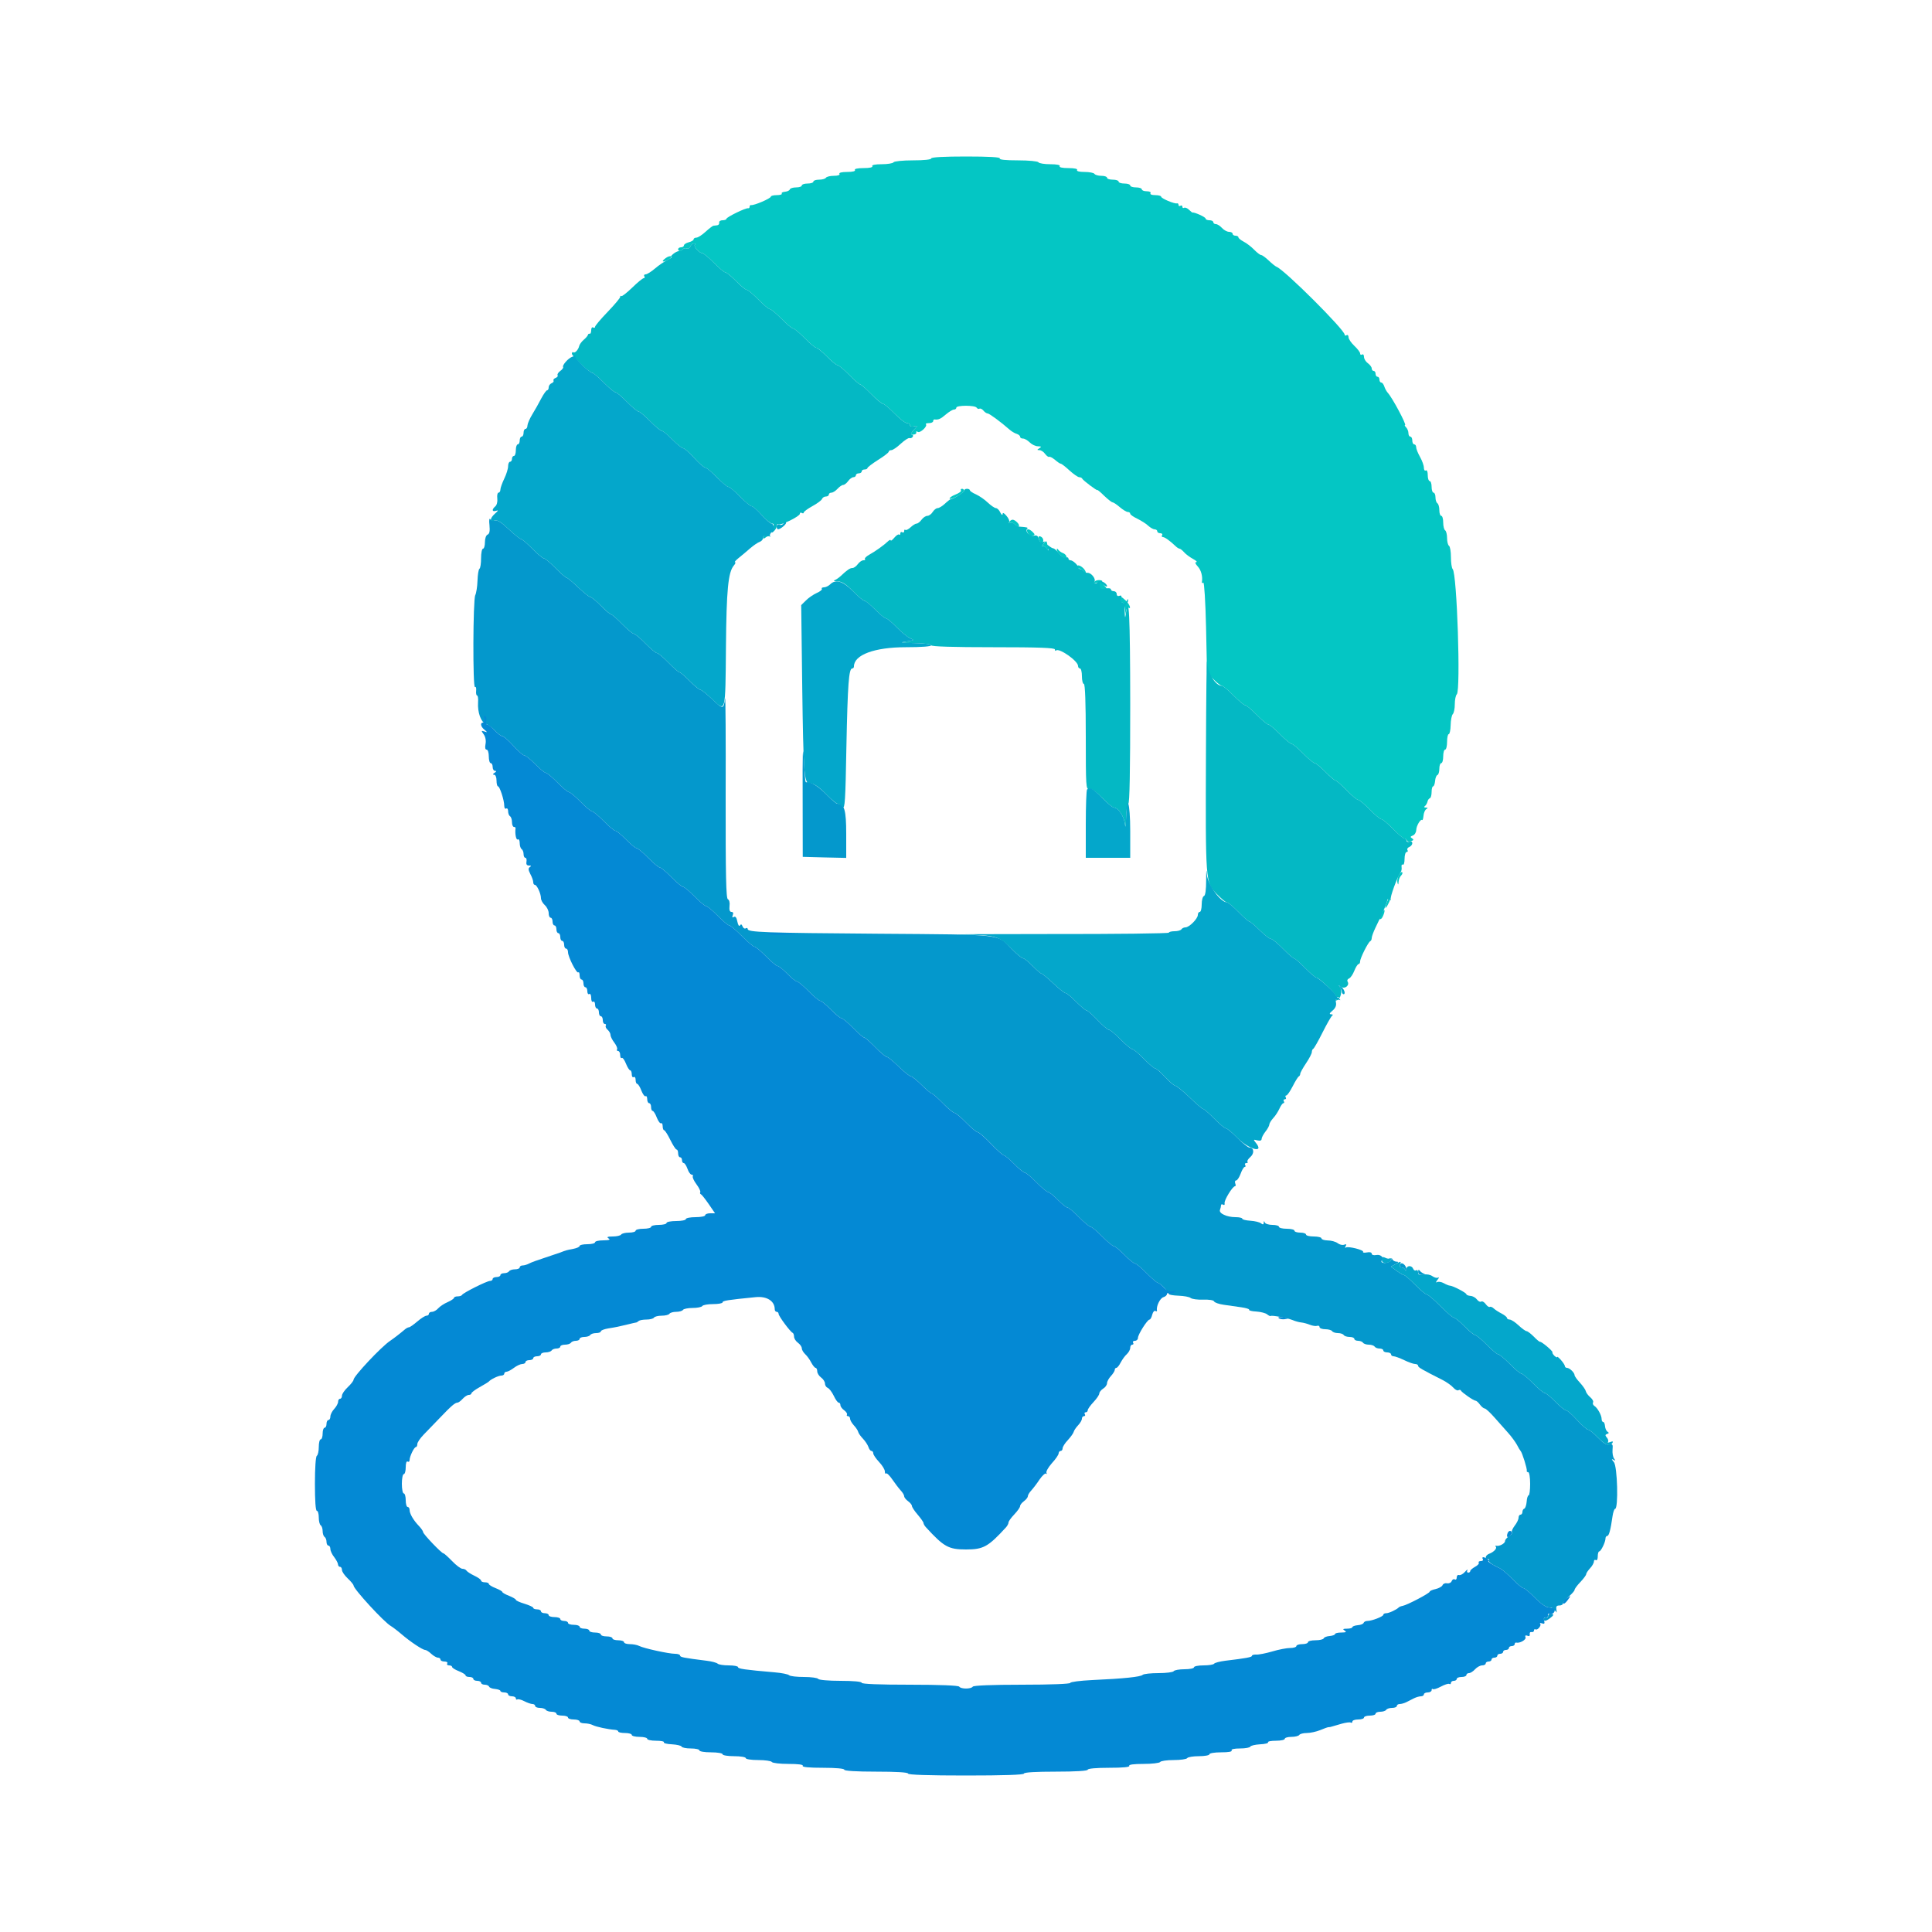 <svg width="20" height="20" viewBox="0 0 20 20" fill="none" xmlns="http://www.w3.org/2000/svg">
<path fill-rule="evenodd" clip-rule="evenodd" d="M5.067 5.437C5.073 5.498 5.067 5.526 5.048 5.534C5.032 5.54 5.02 5.573 5.02 5.612C5.02 5.649 5.011 5.68 5 5.68C4.989 5.68 4.98 5.724 4.98 5.779C4.98 5.833 4.973 5.882 4.963 5.888C4.954 5.894 4.945 5.949 4.943 6.012C4.941 6.074 4.93 6.141 4.92 6.161C4.896 6.206 4.893 7.127 4.917 7.112C4.927 7.106 4.932 7.123 4.929 7.151C4.926 7.178 4.931 7.2 4.939 7.2C4.947 7.2 4.952 7.232 4.949 7.271C4.942 7.373 4.979 7.477 5.028 7.493C5.051 7.5 5.093 7.531 5.123 7.563C5.152 7.594 5.187 7.62 5.2 7.62C5.212 7.62 5.264 7.665 5.314 7.72C5.364 7.775 5.415 7.82 5.428 7.82C5.441 7.82 5.492 7.861 5.54 7.91C5.589 7.96 5.638 8 5.65 8C5.662 8 5.716 8.045 5.77 8.1C5.824 8.155 5.878 8.2 5.89 8.2C5.902 8.2 5.956 8.245 6.01 8.3C6.064 8.355 6.118 8.4 6.13 8.4C6.142 8.4 6.196 8.445 6.25 8.5C6.304 8.555 6.358 8.6 6.37 8.6C6.382 8.6 6.432 8.641 6.48 8.69C6.529 8.74 6.578 8.78 6.59 8.78C6.602 8.78 6.656 8.825 6.71 8.88C6.764 8.935 6.818 8.98 6.83 8.98C6.842 8.98 6.896 9.025 6.95 9.08C7.004 9.135 7.058 9.18 7.07 9.18C7.082 9.18 7.136 9.225 7.19 9.28C7.244 9.335 7.298 9.38 7.31 9.38C7.322 9.38 7.376 9.425 7.43 9.48C7.484 9.535 7.538 9.58 7.55 9.58C7.562 9.58 7.62 9.63 7.68 9.69C7.74 9.751 7.798 9.8 7.81 9.8C7.822 9.8 7.876 9.845 7.93 9.9C7.984 9.955 8.038 10 8.05 10C8.062 10 8.107 10.036 8.15 10.08C8.193 10.124 8.238 10.16 8.25 10.16C8.262 10.16 8.316 10.205 8.37 10.26C8.424 10.315 8.478 10.36 8.49 10.36C8.502 10.36 8.552 10.4 8.6 10.45C8.649 10.499 8.698 10.54 8.71 10.54C8.722 10.54 8.776 10.585 8.83 10.64C8.884 10.695 8.936 10.74 8.946 10.74C8.955 10.74 9.007 10.785 9.06 10.84C9.114 10.895 9.167 10.94 9.179 10.94C9.19 10.94 9.246 10.985 9.302 11.04C9.358 11.095 9.415 11.14 9.427 11.141C9.44 11.141 9.491 11.182 9.54 11.231C9.59 11.28 9.637 11.32 9.646 11.32C9.655 11.32 9.707 11.365 9.76 11.42C9.814 11.475 9.868 11.52 9.88 11.52C9.893 11.52 9.947 11.565 10 11.62C10.054 11.675 10.108 11.72 10.121 11.72C10.134 11.72 10.196 11.774 10.259 11.84C10.322 11.906 10.382 11.96 10.392 11.96C10.403 11.96 10.451 12.001 10.5 12.05C10.549 12.1 10.598 12.14 10.61 12.14C10.622 12.14 10.676 12.185 10.73 12.24C10.784 12.295 10.838 12.34 10.85 12.34C10.862 12.34 10.907 12.376 10.95 12.42C10.993 12.464 11.038 12.5 11.05 12.5C11.062 12.5 11.116 12.545 11.17 12.6C11.224 12.655 11.278 12.7 11.29 12.7C11.302 12.7 11.356 12.745 11.41 12.8C11.464 12.855 11.518 12.9 11.53 12.9C11.542 12.9 11.592 12.941 11.64 12.99C11.689 13.04 11.738 13.08 11.75 13.08C11.762 13.08 11.816 13.125 11.87 13.18C11.924 13.235 11.977 13.28 11.987 13.28C12.008 13.28 12.099 13.373 12.1 13.396C12.1 13.403 12.145 13.411 12.2 13.413C12.256 13.415 12.312 13.425 12.326 13.437C12.34 13.448 12.398 13.456 12.456 13.454C12.517 13.452 12.563 13.459 12.568 13.472C12.573 13.484 12.618 13.5 12.668 13.507C12.719 13.514 12.8 13.526 12.85 13.533C12.899 13.54 12.936 13.551 12.931 13.559C12.926 13.566 12.96 13.575 13.006 13.577C13.051 13.58 13.102 13.593 13.117 13.606C13.133 13.619 13.15 13.627 13.153 13.623C13.165 13.613 13.324 13.643 13.38 13.665C13.408 13.677 13.448 13.688 13.47 13.69C13.492 13.692 13.533 13.703 13.56 13.714C13.588 13.725 13.621 13.73 13.635 13.725C13.649 13.72 13.66 13.726 13.66 13.738C13.66 13.75 13.687 13.76 13.719 13.76C13.751 13.76 13.783 13.769 13.79 13.78C13.797 13.791 13.824 13.8 13.85 13.8C13.876 13.8 13.903 13.809 13.91 13.82C13.917 13.831 13.944 13.84 13.971 13.84C13.998 13.84 14.02 13.849 14.02 13.86C14.02 13.871 14.038 13.88 14.059 13.88C14.08 13.88 14.103 13.889 14.11 13.9C14.117 13.911 14.144 13.92 14.17 13.92C14.196 13.92 14.223 13.929 14.23 13.94C14.237 13.951 14.26 13.96 14.281 13.96C14.303 13.96 14.32 13.969 14.32 13.98C14.32 13.991 14.338 14 14.36 14C14.382 14 14.4 14.009 14.4 14.02C14.4 14.031 14.412 14.04 14.426 14.04C14.441 14.04 14.49 14.058 14.536 14.08C14.581 14.102 14.632 14.12 14.649 14.12C14.666 14.12 14.68 14.128 14.68 14.138C14.68 14.155 14.715 14.175 14.936 14.287C14.976 14.308 15.025 14.342 15.044 14.364C15.063 14.386 15.087 14.398 15.097 14.392C15.108 14.385 15.12 14.387 15.123 14.395C15.133 14.415 15.255 14.5 15.275 14.5C15.284 14.5 15.304 14.518 15.32 14.54C15.336 14.562 15.358 14.58 15.37 14.581C15.381 14.581 15.426 14.623 15.47 14.673C15.514 14.723 15.578 14.795 15.613 14.834C15.647 14.872 15.687 14.927 15.703 14.956C15.718 14.986 15.735 15.014 15.741 15.02C15.757 15.035 15.811 15.207 15.805 15.225C15.802 15.233 15.809 15.24 15.82 15.24C15.831 15.24 15.84 15.293 15.84 15.36C15.84 15.426 15.833 15.48 15.824 15.48C15.816 15.48 15.806 15.509 15.804 15.545C15.801 15.581 15.79 15.613 15.78 15.617C15.769 15.62 15.76 15.636 15.76 15.652C15.76 15.667 15.751 15.68 15.74 15.68C15.729 15.68 15.72 15.694 15.72 15.712C15.72 15.729 15.702 15.766 15.68 15.794C15.659 15.822 15.645 15.852 15.651 15.862C15.657 15.871 15.643 15.89 15.621 15.904C15.598 15.918 15.58 15.94 15.58 15.953C15.58 15.978 15.522 16.009 15.49 16.002C15.479 15.999 15.476 16.003 15.484 16.011C15.501 16.027 15.464 16.067 15.415 16.085C15.376 16.1 15.367 16.14 15.403 16.14C15.416 16.14 15.421 16.146 15.414 16.153C15.401 16.166 15.442 16.195 15.53 16.237C15.552 16.248 15.61 16.298 15.659 16.348C15.708 16.399 15.758 16.44 15.77 16.44C15.782 16.44 15.836 16.485 15.89 16.54C15.953 16.604 16.006 16.64 16.036 16.64C16.066 16.64 16.078 16.648 16.068 16.663C16.06 16.677 16.063 16.681 16.075 16.673C16.087 16.666 16.102 16.671 16.109 16.685C16.115 16.699 16.117 16.69 16.112 16.665C16.106 16.631 16.113 16.62 16.142 16.62C16.163 16.62 16.18 16.61 16.18 16.599C16.18 16.587 16.207 16.555 16.24 16.527C16.273 16.499 16.3 16.468 16.3 16.458C16.3 16.448 16.327 16.411 16.36 16.377C16.393 16.342 16.42 16.306 16.42 16.296C16.42 16.286 16.438 16.259 16.46 16.235C16.482 16.212 16.5 16.18 16.5 16.165C16.5 16.15 16.509 16.143 16.52 16.15C16.532 16.157 16.54 16.14 16.54 16.111C16.54 16.083 16.547 16.06 16.555 16.06C16.573 16.06 16.62 15.963 16.62 15.926C16.62 15.912 16.628 15.9 16.638 15.9C16.656 15.9 16.673 15.837 16.693 15.695C16.699 15.654 16.711 15.62 16.719 15.62C16.755 15.62 16.744 15.177 16.706 15.135C16.682 15.107 16.68 15.099 16.7 15.11C16.724 15.124 16.726 15.122 16.709 15.099C16.697 15.083 16.69 15.042 16.693 15.007C16.698 14.953 16.694 14.945 16.66 14.954C16.633 14.961 16.598 14.94 16.542 14.882C16.499 14.837 16.453 14.8 16.44 14.8C16.428 14.8 16.376 14.755 16.326 14.7C16.276 14.645 16.225 14.6 16.212 14.6C16.199 14.6 16.149 14.559 16.1 14.51C16.052 14.46 16.002 14.42 15.99 14.42C15.978 14.42 15.924 14.375 15.87 14.32C15.816 14.265 15.762 14.22 15.75 14.22C15.738 14.22 15.684 14.175 15.63 14.12C15.576 14.065 15.522 14.02 15.51 14.02C15.498 14.02 15.444 13.975 15.39 13.92C15.336 13.865 15.282 13.82 15.27 13.82C15.258 13.82 15.209 13.78 15.16 13.73C15.112 13.681 15.062 13.64 15.05 13.64C15.039 13.64 14.976 13.586 14.91 13.52C14.845 13.454 14.782 13.4 14.77 13.4C14.758 13.4 14.704 13.355 14.65 13.3C14.596 13.245 14.544 13.2 14.535 13.2C14.526 13.2 14.492 13.18 14.459 13.156L14.399 13.112L14.445 13.087C14.479 13.068 14.482 13.061 14.457 13.061C14.438 13.06 14.419 13.049 14.413 13.035C14.406 13.018 14.403 13.02 14.402 13.04C14.4 13.072 14.3 13.089 14.3 13.057C14.3 13.046 14.31 13.044 14.322 13.051C14.334 13.059 14.332 13.047 14.318 13.024C14.301 12.997 14.278 12.987 14.247 12.992C14.22 12.997 14.2 12.991 14.2 12.978C14.2 12.965 14.18 12.959 14.151 12.965C14.124 12.97 14.105 12.968 14.111 12.96C14.122 12.94 13.959 12.899 13.933 12.914C13.922 12.921 13.921 12.915 13.93 12.9C13.942 12.881 13.938 12.877 13.915 12.885C13.898 12.892 13.867 12.885 13.847 12.869C13.827 12.854 13.781 12.841 13.745 12.841C13.709 12.84 13.68 12.831 13.68 12.82C13.68 12.809 13.644 12.8 13.6 12.8C13.556 12.8 13.52 12.791 13.52 12.78C13.52 12.769 13.493 12.76 13.46 12.76C13.427 12.76 13.4 12.751 13.4 12.74C13.4 12.729 13.364 12.72 13.32 12.72C13.276 12.72 13.24 12.711 13.24 12.7C13.24 12.689 13.209 12.68 13.172 12.68C13.134 12.68 13.099 12.669 13.093 12.655C13.086 12.637 13.083 12.637 13.082 12.658C13.081 12.678 13.073 12.679 13.054 12.664C13.04 12.652 12.991 12.64 12.944 12.637C12.898 12.634 12.86 12.625 12.86 12.616C12.86 12.607 12.829 12.6 12.791 12.6C12.7 12.6 12.616 12.561 12.629 12.525C12.635 12.509 12.64 12.488 12.64 12.477C12.64 12.466 12.65 12.464 12.662 12.471C12.674 12.478 12.68 12.472 12.677 12.456C12.67 12.426 12.76 12.28 12.784 12.28C12.793 12.28 12.794 12.267 12.787 12.25C12.781 12.233 12.785 12.22 12.797 12.22C12.808 12.22 12.829 12.188 12.843 12.15C12.857 12.111 12.876 12.08 12.885 12.08C12.895 12.08 12.897 12.071 12.89 12.06C12.883 12.049 12.889 12.04 12.902 12.04C12.916 12.04 12.921 12.034 12.914 12.027C12.907 12.02 12.92 11.998 12.943 11.978C12.987 11.94 12.982 11.88 12.935 11.88C12.921 11.88 12.864 11.835 12.81 11.78C12.756 11.725 12.702 11.68 12.69 11.68C12.678 11.68 12.624 11.635 12.57 11.58C12.516 11.525 12.464 11.48 12.455 11.48C12.446 11.48 12.383 11.426 12.315 11.36C12.246 11.294 12.18 11.241 12.168 11.24C12.155 11.24 12.108 11.2 12.062 11.15C12.017 11.101 11.97 11.06 11.959 11.06C11.947 11.06 11.894 11.015 11.84 10.96C11.787 10.905 11.733 10.86 11.72 10.86C11.708 10.86 11.654 10.815 11.6 10.76C11.547 10.705 11.492 10.66 11.479 10.66C11.466 10.66 11.414 10.615 11.362 10.56C11.31 10.505 11.259 10.46 11.248 10.46C11.237 10.46 11.189 10.419 11.14 10.37C11.091 10.32 11.042 10.28 11.03 10.28C11.018 10.28 10.962 10.235 10.904 10.18C10.846 10.125 10.792 10.08 10.784 10.08C10.775 10.08 10.733 10.044 10.69 10C10.647 9.956 10.602 9.92 10.59 9.92C10.578 9.92 10.528 9.879 10.479 9.829C10.319 9.665 10.41 9.676 9.1 9.666C7.911 9.657 7.74 9.651 7.74 9.617C7.74 9.606 7.731 9.603 7.72 9.61C7.709 9.617 7.694 9.608 7.687 9.59C7.678 9.567 7.67 9.564 7.66 9.58C7.652 9.594 7.641 9.578 7.633 9.54C7.625 9.499 7.613 9.482 7.597 9.492C7.581 9.502 7.577 9.496 7.586 9.473C7.594 9.452 7.589 9.44 7.572 9.44C7.554 9.44 7.548 9.42 7.552 9.379C7.557 9.344 7.549 9.315 7.535 9.309C7.516 9.302 7.511 9.063 7.512 8.235C7.514 7.649 7.511 7.197 7.506 7.23C7.491 7.344 7.484 7.344 7.376 7.241C7.318 7.186 7.261 7.14 7.249 7.14C7.238 7.14 7.189 7.1 7.14 7.05C7.092 7.001 7.044 6.96 7.035 6.96C7.025 6.96 6.974 6.915 6.92 6.86C6.867 6.805 6.813 6.76 6.8 6.76C6.788 6.76 6.734 6.715 6.68 6.66C6.627 6.605 6.573 6.56 6.56 6.56C6.548 6.56 6.494 6.515 6.44 6.46C6.387 6.405 6.335 6.36 6.326 6.36C6.316 6.36 6.269 6.32 6.22 6.27C6.172 6.221 6.122 6.18 6.111 6.18C6.1 6.18 6.043 6.135 5.985 6.08C5.928 6.025 5.873 5.98 5.865 5.98C5.856 5.98 5.804 5.935 5.75 5.88C5.696 5.825 5.642 5.78 5.63 5.78C5.618 5.78 5.564 5.735 5.51 5.68C5.456 5.625 5.403 5.58 5.393 5.58C5.383 5.58 5.326 5.534 5.266 5.478C5.193 5.409 5.148 5.38 5.126 5.389C5.108 5.396 5.085 5.39 5.076 5.376C5.065 5.36 5.061 5.383 5.067 5.437ZM8.309 8.24L8.31 8.87L8.535 8.876L8.76 8.881V8.634C8.76 8.384 8.741 8.32 8.668 8.32C8.657 8.32 8.608 8.279 8.559 8.228C8.477 8.144 8.392 8.089 8.355 8.097C8.334 8.101 8.336 8.115 8.321 7.85C8.311 7.684 8.307 7.803 8.309 8.24ZM14.493 13.091C14.486 13.108 14.493 13.12 14.509 13.12C14.524 13.12 14.541 13.131 14.547 13.145C14.555 13.164 14.557 13.164 14.559 13.144C14.561 13.099 14.507 13.055 14.493 13.091ZM14.681 13.165C14.68 13.188 14.695 13.2 14.725 13.198C14.755 13.197 14.76 13.193 14.74 13.185C14.724 13.179 14.704 13.164 14.695 13.152C14.686 13.139 14.681 13.143 14.681 13.165ZM16.026 16.728C16.028 16.74 16.019 16.748 16.005 16.745C15.991 16.742 15.98 16.749 15.98 16.76C15.98 16.787 16.003 16.784 16.045 16.752C16.088 16.72 16.09 16.707 16.051 16.707C16.035 16.707 16.024 16.716 16.026 16.728Z" fill="#0498CC"/>
<path fill-rule="evenodd" clip-rule="evenodd" d="M5.014 7.44C5.02 7.462 5.015 7.48 5.002 7.48C4.968 7.48 4.975 7.522 5.015 7.554C5.048 7.582 5.048 7.583 5.014 7.572C4.981 7.561 4.98 7.564 5.008 7.603C5.026 7.629 5.033 7.668 5.026 7.703C5.019 7.739 5.023 7.76 5.037 7.76C5.05 7.76 5.06 7.791 5.06 7.83C5.06 7.868 5.069 7.9 5.08 7.9C5.091 7.9 5.1 7.918 5.1 7.94C5.1 7.962 5.111 7.98 5.125 7.98C5.141 7.98 5.14 7.987 5.12 8C5.1 8.013 5.098 8.019 5.115 8.02C5.129 8.02 5.14 8.045 5.14 8.08C5.14 8.113 5.147 8.14 5.155 8.14C5.173 8.14 5.22 8.284 5.22 8.341C5.22 8.364 5.229 8.377 5.24 8.37C5.251 8.363 5.26 8.376 5.26 8.398C5.26 8.42 5.269 8.443 5.28 8.45C5.291 8.457 5.3 8.484 5.3 8.511C5.3 8.538 5.309 8.56 5.32 8.56C5.331 8.56 5.339 8.567 5.337 8.575C5.329 8.629 5.343 8.7 5.36 8.69C5.371 8.683 5.38 8.699 5.38 8.728C5.38 8.755 5.389 8.783 5.4 8.79C5.411 8.797 5.42 8.82 5.42 8.841C5.42 8.863 5.428 8.88 5.439 8.88C5.449 8.88 5.454 8.898 5.45 8.92C5.445 8.947 5.453 8.96 5.476 8.96C5.5 8.96 5.502 8.965 5.485 8.976C5.467 8.988 5.468 9.004 5.49 9.048C5.507 9.079 5.52 9.117 5.52 9.132C5.52 9.148 5.527 9.16 5.537 9.16C5.558 9.16 5.6 9.251 5.6 9.298C5.6 9.318 5.618 9.35 5.64 9.37C5.662 9.39 5.68 9.427 5.68 9.453C5.68 9.479 5.689 9.5 5.7 9.5C5.711 9.5 5.72 9.518 5.72 9.54C5.72 9.562 5.729 9.58 5.74 9.58C5.751 9.58 5.76 9.598 5.76 9.62C5.76 9.642 5.769 9.66 5.78 9.66C5.791 9.66 5.8 9.678 5.8 9.7C5.8 9.722 5.809 9.74 5.82 9.74C5.831 9.74 5.84 9.758 5.84 9.78C5.84 9.802 5.849 9.82 5.86 9.82C5.871 9.82 5.88 9.836 5.88 9.857C5.88 9.905 5.97 10.083 5.987 10.066C5.994 10.059 6 10.073 6 10.097C6 10.12 6.009 10.14 6.02 10.14C6.031 10.14 6.04 10.158 6.04 10.18C6.04 10.202 6.049 10.22 6.06 10.22C6.071 10.22 6.08 10.239 6.08 10.261C6.08 10.284 6.089 10.297 6.1 10.29C6.111 10.283 6.12 10.3 6.12 10.33C6.12 10.36 6.128 10.377 6.14 10.37C6.151 10.363 6.16 10.376 6.16 10.399C6.16 10.421 6.169 10.44 6.18 10.44C6.191 10.44 6.2 10.458 6.2 10.48C6.2 10.502 6.209 10.52 6.22 10.52C6.231 10.52 6.24 10.538 6.24 10.56C6.24 10.582 6.249 10.6 6.261 10.6C6.273 10.6 6.277 10.608 6.271 10.618C6.265 10.627 6.274 10.647 6.29 10.66C6.306 10.674 6.32 10.698 6.32 10.714C6.32 10.73 6.338 10.766 6.36 10.794C6.381 10.822 6.394 10.853 6.388 10.862C6.382 10.872 6.387 10.88 6.399 10.88C6.41 10.88 6.42 10.899 6.42 10.921C6.42 10.944 6.427 10.958 6.436 10.952C6.446 10.946 6.465 10.973 6.48 11.011C6.495 11.049 6.515 11.08 6.524 11.08C6.532 11.08 6.54 11.098 6.54 11.121C6.54 11.144 6.549 11.157 6.56 11.15C6.571 11.143 6.58 11.156 6.58 11.179C6.58 11.201 6.587 11.22 6.596 11.22C6.605 11.22 6.625 11.251 6.639 11.289C6.654 11.327 6.674 11.354 6.683 11.348C6.692 11.342 6.7 11.356 6.7 11.379C6.7 11.401 6.709 11.42 6.72 11.42C6.731 11.42 6.74 11.438 6.74 11.46C6.74 11.482 6.747 11.5 6.756 11.5C6.765 11.5 6.785 11.531 6.799 11.569C6.814 11.607 6.834 11.633 6.843 11.628C6.852 11.622 6.86 11.636 6.86 11.659C6.86 11.681 6.867 11.7 6.875 11.7C6.883 11.7 6.912 11.745 6.939 11.8C6.966 11.855 6.995 11.9 7.004 11.9C7.013 11.9 7.02 11.918 7.02 11.94C7.02 11.962 7.029 11.98 7.04 11.98C7.051 11.98 7.06 11.993 7.06 12.01C7.06 12.027 7.068 12.04 7.078 12.04C7.088 12.04 7.105 12.067 7.117 12.1C7.128 12.133 7.148 12.16 7.16 12.16C7.172 12.16 7.177 12.168 7.172 12.177C7.166 12.186 7.183 12.224 7.21 12.26C7.237 12.296 7.254 12.333 7.249 12.341C7.244 12.35 7.247 12.36 7.256 12.363C7.265 12.367 7.301 12.413 7.337 12.465L7.402 12.56H7.351C7.323 12.56 7.3 12.569 7.3 12.58C7.3 12.591 7.255 12.6 7.2 12.6C7.145 12.6 7.1 12.609 7.1 12.62C7.1 12.631 7.055 12.64 7 12.64C6.945 12.64 6.9 12.649 6.9 12.66C6.9 12.671 6.864 12.68 6.82 12.68C6.776 12.68 6.74 12.689 6.74 12.7C6.74 12.711 6.704 12.72 6.66 12.72C6.616 12.72 6.58 12.729 6.58 12.74C6.58 12.751 6.549 12.76 6.511 12.76C6.473 12.76 6.437 12.769 6.43 12.78C6.423 12.791 6.384 12.8 6.344 12.8C6.289 12.8 6.277 12.806 6.3 12.82C6.322 12.834 6.307 12.839 6.245 12.84C6.198 12.84 6.16 12.849 6.16 12.86C6.16 12.871 6.124 12.88 6.08 12.88C6.036 12.88 6 12.888 6 12.898C6 12.908 5.971 12.921 5.935 12.928C5.87 12.94 5.857 12.943 5.8 12.966C5.783 12.972 5.711 12.996 5.64 13.02C5.568 13.043 5.494 13.07 5.475 13.081C5.456 13.091 5.427 13.1 5.41 13.1C5.393 13.1 5.38 13.109 5.38 13.12C5.38 13.131 5.358 13.14 5.331 13.14C5.304 13.14 5.277 13.149 5.27 13.16C5.263 13.171 5.24 13.18 5.219 13.18C5.197 13.18 5.18 13.189 5.18 13.2C5.18 13.211 5.162 13.22 5.14 13.22C5.118 13.22 5.1 13.229 5.1 13.24C5.1 13.251 5.088 13.26 5.073 13.26C5.04 13.26 4.793 13.384 4.783 13.405C4.779 13.413 4.759 13.42 4.738 13.42C4.717 13.42 4.7 13.427 4.7 13.435C4.7 13.443 4.671 13.463 4.635 13.479C4.599 13.494 4.555 13.523 4.537 13.543C4.52 13.563 4.49 13.58 4.472 13.58C4.454 13.58 4.44 13.589 4.44 13.6C4.44 13.611 4.429 13.62 4.415 13.62C4.401 13.62 4.358 13.647 4.32 13.68C4.281 13.713 4.243 13.74 4.234 13.74C4.225 13.74 4.207 13.749 4.194 13.76C4.136 13.809 4.08 13.852 4.039 13.88C3.947 13.941 3.66 14.247 3.66 14.283C3.66 14.294 3.633 14.329 3.6 14.36C3.567 14.391 3.54 14.43 3.54 14.448C3.54 14.466 3.531 14.48 3.52 14.48C3.509 14.48 3.5 14.494 3.5 14.511C3.5 14.528 3.482 14.561 3.46 14.585C3.438 14.608 3.42 14.644 3.42 14.664C3.42 14.684 3.411 14.7 3.4 14.7C3.389 14.7 3.38 14.718 3.38 14.74C3.38 14.762 3.371 14.78 3.36 14.78C3.349 14.78 3.34 14.807 3.34 14.84C3.34 14.873 3.331 14.9 3.32 14.9C3.309 14.9 3.3 14.935 3.3 14.979C3.3 15.022 3.291 15.063 3.28 15.07C3.268 15.077 3.26 15.197 3.26 15.361C3.26 15.534 3.267 15.64 3.28 15.64C3.291 15.64 3.3 15.671 3.3 15.709C3.3 15.747 3.309 15.783 3.32 15.79C3.331 15.797 3.34 15.824 3.34 15.85C3.34 15.876 3.349 15.903 3.36 15.91C3.371 15.917 3.38 15.94 3.38 15.961C3.38 15.982 3.389 16 3.4 16C3.411 16 3.42 16.016 3.42 16.035C3.42 16.054 3.438 16.093 3.46 16.12C3.481 16.148 3.499 16.181 3.499 16.195C3.5 16.209 3.509 16.22 3.52 16.22C3.531 16.22 3.54 16.234 3.54 16.252C3.54 16.27 3.567 16.309 3.6 16.34C3.633 16.371 3.66 16.404 3.66 16.413C3.661 16.45 3.978 16.795 4.047 16.833C4.064 16.843 4.112 16.879 4.154 16.915C4.248 16.996 4.375 17.08 4.401 17.08C4.412 17.08 4.441 17.098 4.464 17.12C4.488 17.142 4.519 17.16 4.534 17.16C4.548 17.16 4.56 17.169 4.56 17.18C4.56 17.191 4.578 17.2 4.601 17.2C4.624 17.2 4.637 17.209 4.63 17.22C4.623 17.231 4.631 17.24 4.649 17.24C4.666 17.24 4.68 17.247 4.68 17.256C4.68 17.265 4.711 17.285 4.75 17.3C4.788 17.315 4.82 17.335 4.82 17.344C4.82 17.353 4.838 17.36 4.86 17.36C4.882 17.36 4.9 17.369 4.9 17.38C4.9 17.391 4.918 17.4 4.94 17.4C4.962 17.4 4.98 17.409 4.98 17.42C4.98 17.431 4.997 17.44 5.018 17.44C5.039 17.44 5.059 17.449 5.063 17.46C5.067 17.471 5.095 17.482 5.125 17.484C5.155 17.487 5.18 17.496 5.18 17.504C5.18 17.513 5.198 17.52 5.22 17.52C5.242 17.52 5.26 17.529 5.26 17.54C5.26 17.551 5.278 17.56 5.3 17.56C5.322 17.56 5.34 17.57 5.34 17.581C5.34 17.593 5.347 17.598 5.356 17.592C5.365 17.587 5.398 17.595 5.428 17.611C5.459 17.627 5.497 17.64 5.512 17.64C5.527 17.64 5.54 17.649 5.54 17.66C5.54 17.671 5.562 17.68 5.589 17.68C5.615 17.68 5.643 17.689 5.65 17.7C5.657 17.711 5.684 17.72 5.711 17.72C5.738 17.72 5.76 17.729 5.76 17.74C5.76 17.751 5.787 17.76 5.82 17.76C5.853 17.76 5.88 17.769 5.88 17.78C5.88 17.791 5.907 17.8 5.94 17.8C5.973 17.8 6 17.809 6 17.82C6 17.831 6.023 17.84 6.051 17.84C6.079 17.84 6.118 17.848 6.136 17.858C6.17 17.876 6.298 17.903 6.365 17.907C6.384 17.908 6.4 17.916 6.4 17.924C6.4 17.933 6.431 17.94 6.47 17.94C6.508 17.94 6.54 17.949 6.54 17.96C6.54 17.971 6.576 17.98 6.62 17.98C6.664 17.98 6.7 17.989 6.7 18C6.7 18.011 6.741 18.02 6.791 18.02C6.841 18.02 6.878 18.027 6.872 18.036C6.867 18.045 6.904 18.055 6.956 18.057C7.008 18.06 7.053 18.071 7.056 18.081C7.06 18.091 7.103 18.1 7.151 18.1C7.2 18.1 7.24 18.109 7.24 18.12C7.24 18.131 7.293 18.14 7.36 18.14C7.426 18.14 7.48 18.149 7.48 18.16C7.48 18.171 7.533 18.18 7.6 18.18C7.666 18.18 7.72 18.189 7.72 18.2C7.72 18.211 7.776 18.22 7.849 18.22C7.919 18.22 7.983 18.229 7.99 18.24C7.997 18.251 8.074 18.26 8.162 18.26C8.264 18.26 8.318 18.267 8.31 18.28C8.302 18.293 8.376 18.3 8.519 18.3C8.653 18.3 8.74 18.308 8.74 18.32C8.74 18.332 8.863 18.34 9.07 18.34C9.276 18.34 9.4 18.347 9.4 18.36C9.4 18.373 9.613 18.38 10 18.38C10.386 18.38 10.6 18.373 10.6 18.36C10.6 18.347 10.723 18.34 10.93 18.34C11.136 18.34 11.26 18.332 11.26 18.32C11.26 18.308 11.347 18.3 11.481 18.3C11.623 18.3 11.698 18.293 11.69 18.28C11.682 18.267 11.736 18.26 11.837 18.26C11.925 18.26 12.003 18.251 12.01 18.24C12.017 18.229 12.08 18.22 12.15 18.22C12.22 18.22 12.283 18.211 12.29 18.2C12.297 18.189 12.351 18.18 12.411 18.18C12.471 18.18 12.52 18.171 12.52 18.16C12.52 18.149 12.573 18.14 12.641 18.14C12.717 18.14 12.758 18.133 12.75 18.12C12.742 18.108 12.776 18.1 12.837 18.1C12.892 18.1 12.939 18.091 12.943 18.081C12.947 18.071 12.992 18.06 13.044 18.057C13.095 18.055 13.133 18.045 13.127 18.036C13.122 18.027 13.158 18.02 13.209 18.02C13.259 18.02 13.3 18.011 13.3 18C13.3 17.989 13.331 17.98 13.369 17.98C13.406 17.98 13.443 17.971 13.45 17.96C13.457 17.949 13.492 17.94 13.528 17.94C13.565 17.94 13.627 17.926 13.667 17.91C13.707 17.893 13.744 17.88 13.75 17.88C13.755 17.88 13.764 17.879 13.77 17.878C13.775 17.876 13.787 17.873 13.795 17.871C13.803 17.869 13.845 17.857 13.888 17.844C13.931 17.832 13.974 17.826 13.983 17.832C13.992 17.838 14 17.833 14 17.821C14 17.809 14.027 17.8 14.06 17.8C14.093 17.8 14.12 17.791 14.12 17.78C14.12 17.769 14.147 17.76 14.18 17.76C14.213 17.76 14.24 17.751 14.24 17.74C14.24 17.729 14.262 17.72 14.289 17.72C14.315 17.72 14.343 17.711 14.35 17.7C14.357 17.689 14.384 17.68 14.411 17.68C14.438 17.68 14.46 17.671 14.46 17.66C14.46 17.649 14.473 17.64 14.49 17.64C14.507 17.64 14.538 17.631 14.56 17.62C14.582 17.609 14.618 17.591 14.639 17.58C14.661 17.569 14.693 17.56 14.71 17.56C14.726 17.56 14.74 17.551 14.74 17.54C14.74 17.529 14.758 17.52 14.78 17.52C14.802 17.52 14.82 17.509 14.82 17.497C14.82 17.484 14.825 17.479 14.832 17.485C14.839 17.492 14.876 17.481 14.915 17.46C14.954 17.439 14.994 17.426 15.003 17.432C15.012 17.438 15.02 17.433 15.02 17.421C15.02 17.41 15.033 17.4 15.05 17.4C15.066 17.4 15.08 17.391 15.08 17.38C15.08 17.369 15.102 17.36 15.13 17.36C15.157 17.36 15.18 17.351 15.18 17.34C15.18 17.329 15.192 17.32 15.207 17.32C15.222 17.32 15.25 17.302 15.27 17.28C15.29 17.258 15.323 17.24 15.343 17.24C15.363 17.24 15.38 17.231 15.38 17.22C15.38 17.209 15.393 17.2 15.41 17.2C15.426 17.2 15.44 17.191 15.44 17.18C15.44 17.169 15.453 17.16 15.47 17.16C15.486 17.16 15.5 17.151 15.5 17.14C15.5 17.129 15.513 17.12 15.53 17.12C15.546 17.12 15.56 17.111 15.56 17.1C15.56 17.089 15.573 17.08 15.59 17.08C15.606 17.08 15.62 17.071 15.62 17.06C15.62 17.049 15.633 17.04 15.65 17.04C15.666 17.04 15.68 17.031 15.68 17.02C15.68 17.009 15.687 17.002 15.695 17.004C15.732 17.014 15.802 16.974 15.792 16.949C15.785 16.931 15.792 16.926 15.812 16.933C15.83 16.941 15.839 16.935 15.836 16.917C15.832 16.902 15.841 16.892 15.855 16.895C15.868 16.898 15.88 16.89 15.88 16.879C15.88 16.867 15.886 16.862 15.895 16.867C15.916 16.88 15.96 16.827 15.944 16.809C15.936 16.8 15.944 16.799 15.963 16.805C15.987 16.814 15.993 16.808 15.985 16.778C15.978 16.751 15.984 16.74 16.002 16.744C16.017 16.747 16.027 16.738 16.024 16.724C16.021 16.709 16.026 16.702 16.035 16.707C16.061 16.723 16.106 16.687 16.091 16.662C16.084 16.65 16.057 16.64 16.033 16.64C16.006 16.64 15.95 16.601 15.89 16.54C15.836 16.485 15.782 16.44 15.77 16.44C15.758 16.44 15.708 16.399 15.659 16.348C15.61 16.298 15.552 16.248 15.53 16.237C15.451 16.2 15.39 16.161 15.41 16.16C15.433 16.159 15.378 16.121 15.354 16.12C15.345 16.12 15.343 16.129 15.35 16.14C15.357 16.151 15.348 16.16 15.33 16.16C15.312 16.16 15.302 16.168 15.308 16.177C15.314 16.186 15.296 16.206 15.269 16.22C15.242 16.235 15.22 16.254 15.22 16.263C15.22 16.273 15.21 16.28 15.199 16.28C15.187 16.28 15.183 16.269 15.19 16.255C15.197 16.241 15.186 16.249 15.166 16.271C15.146 16.294 15.118 16.309 15.104 16.305C15.091 16.3 15.08 16.311 15.08 16.329C15.08 16.348 15.071 16.357 15.06 16.35C15.049 16.343 15.034 16.351 15.028 16.367C15.022 16.384 15 16.394 14.98 16.39C14.96 16.386 14.938 16.395 14.933 16.41C14.927 16.424 14.895 16.442 14.861 16.45C14.827 16.457 14.8 16.47 14.8 16.477C14.8 16.493 14.568 16.615 14.52 16.624C14.503 16.627 14.485 16.634 14.48 16.64C14.456 16.664 14.378 16.7 14.35 16.7C14.333 16.7 14.32 16.707 14.32 16.716C14.32 16.734 14.202 16.78 14.155 16.78C14.137 16.78 14.12 16.789 14.116 16.8C14.113 16.811 14.085 16.822 14.055 16.824C14.024 16.827 14 16.836 14 16.844C14 16.853 13.975 16.86 13.945 16.86C13.902 16.86 13.896 16.865 13.92 16.88C13.943 16.895 13.934 16.899 13.885 16.9C13.849 16.9 13.82 16.907 13.82 16.916C13.82 16.924 13.795 16.933 13.765 16.936C13.735 16.938 13.707 16.949 13.703 16.96C13.699 16.971 13.661 16.98 13.618 16.98C13.575 16.98 13.54 16.989 13.54 17C13.54 17.011 13.513 17.02 13.48 17.02C13.447 17.02 13.42 17.029 13.42 17.04C13.42 17.051 13.39 17.06 13.355 17.06C13.319 17.06 13.236 17.076 13.17 17.096C13.104 17.115 13.03 17.13 13.005 17.128C12.98 17.127 12.96 17.132 12.96 17.141C12.96 17.155 12.901 17.166 12.684 17.192C12.627 17.199 12.574 17.213 12.568 17.223C12.562 17.232 12.513 17.24 12.459 17.24C12.404 17.24 12.36 17.249 12.36 17.26C12.36 17.271 12.315 17.28 12.261 17.28C12.207 17.28 12.157 17.289 12.15 17.3C12.143 17.311 12.072 17.32 11.993 17.32C11.913 17.32 11.839 17.328 11.829 17.338C11.807 17.359 11.634 17.377 11.305 17.392C11.181 17.398 11.08 17.411 11.08 17.421C11.08 17.432 10.879 17.44 10.581 17.44C10.27 17.44 10.078 17.448 10.07 17.46C10.054 17.486 9.946 17.486 9.93 17.46C9.922 17.448 9.73 17.44 9.419 17.44C9.099 17.44 8.92 17.433 8.92 17.42C8.92 17.408 8.834 17.4 8.701 17.4C8.577 17.4 8.477 17.391 8.47 17.38C8.463 17.369 8.397 17.36 8.323 17.36C8.248 17.36 8.179 17.352 8.169 17.342C8.158 17.331 8.091 17.318 8.02 17.312C7.707 17.285 7.64 17.275 7.64 17.258C7.64 17.248 7.597 17.24 7.544 17.24C7.491 17.24 7.439 17.232 7.429 17.222C7.418 17.212 7.367 17.198 7.315 17.192C7.076 17.162 7.04 17.155 7.04 17.138C7.04 17.128 7.016 17.12 6.988 17.12C6.923 17.12 6.662 17.063 6.615 17.038C6.596 17.028 6.553 17.02 6.52 17.02C6.487 17.02 6.46 17.011 6.46 17C6.46 16.989 6.433 16.98 6.4 16.98C6.367 16.98 6.34 16.971 6.34 16.96C6.34 16.949 6.313 16.94 6.28 16.94C6.247 16.94 6.22 16.931 6.22 16.92C6.22 16.909 6.193 16.9 6.16 16.9C6.127 16.9 6.1 16.891 6.1 16.88C6.1 16.869 6.077 16.86 6.05 16.86C6.022 16.86 6 16.851 6 16.84C6 16.829 5.973 16.82 5.94 16.82C5.907 16.82 5.88 16.811 5.88 16.8C5.88 16.789 5.862 16.78 5.84 16.78C5.818 16.78 5.8 16.771 5.8 16.76C5.8 16.749 5.773 16.74 5.74 16.74C5.707 16.74 5.68 16.731 5.68 16.72C5.68 16.709 5.662 16.7 5.64 16.7C5.618 16.7 5.6 16.691 5.6 16.68C5.6 16.669 5.582 16.66 5.56 16.66C5.538 16.66 5.52 16.653 5.52 16.644C5.52 16.636 5.479 16.617 5.43 16.602C5.38 16.587 5.34 16.569 5.34 16.561C5.34 16.554 5.308 16.535 5.27 16.52C5.231 16.505 5.2 16.487 5.2 16.48C5.2 16.473 5.168 16.455 5.13 16.44C5.091 16.425 5.06 16.405 5.06 16.396C5.06 16.387 5.042 16.38 5.02 16.38C4.998 16.38 4.98 16.372 4.98 16.362C4.98 16.352 4.949 16.33 4.911 16.312C4.873 16.294 4.836 16.27 4.829 16.259C4.823 16.249 4.804 16.24 4.787 16.24C4.77 16.24 4.722 16.204 4.68 16.16C4.637 16.116 4.597 16.08 4.59 16.08C4.571 16.08 4.38 15.88 4.38 15.86C4.38 15.85 4.36 15.821 4.335 15.795C4.278 15.735 4.24 15.669 4.24 15.63C4.24 15.614 4.231 15.6 4.22 15.6C4.209 15.6 4.2 15.569 4.2 15.53C4.2 15.492 4.191 15.46 4.18 15.46C4.169 15.46 4.16 15.415 4.16 15.36C4.16 15.305 4.169 15.26 4.18 15.26C4.191 15.26 4.2 15.228 4.2 15.189C4.2 15.146 4.208 15.123 4.22 15.13C4.231 15.137 4.24 15.13 4.24 15.115C4.24 15.077 4.287 14.98 4.305 14.98C4.313 14.98 4.32 14.966 4.32 14.949C4.32 14.932 4.349 14.889 4.385 14.852C4.421 14.815 4.496 14.737 4.553 14.678C4.671 14.554 4.711 14.52 4.736 14.52C4.746 14.52 4.77 14.502 4.79 14.48C4.81 14.458 4.838 14.44 4.853 14.44C4.868 14.44 4.88 14.433 4.88 14.424C4.88 14.415 4.918 14.386 4.965 14.36C5.012 14.334 5.054 14.308 5.06 14.302C5.08 14.278 5.16 14.24 5.19 14.24C5.206 14.24 5.22 14.231 5.22 14.22C5.22 14.209 5.231 14.2 5.245 14.2C5.259 14.199 5.292 14.181 5.32 14.16C5.347 14.139 5.386 14.121 5.405 14.12C5.424 14.12 5.44 14.111 5.44 14.1C5.44 14.089 5.458 14.08 5.48 14.08C5.502 14.08 5.52 14.071 5.52 14.06C5.52 14.049 5.538 14.04 5.56 14.04C5.582 14.04 5.6 14.031 5.6 14.02C5.6 14.009 5.622 14 5.649 14C5.675 14 5.703 13.991 5.71 13.98C5.717 13.969 5.74 13.96 5.761 13.96C5.782 13.96 5.8 13.951 5.8 13.94C5.8 13.929 5.822 13.92 5.849 13.92C5.875 13.92 5.903 13.911 5.91 13.9C5.917 13.889 5.94 13.88 5.961 13.88C5.982 13.88 6 13.871 6 13.86C6 13.849 6.022 13.84 6.049 13.84C6.075 13.84 6.103 13.831 6.11 13.82C6.117 13.809 6.144 13.8 6.171 13.8C6.198 13.8 6.22 13.792 6.22 13.782C6.22 13.772 6.254 13.759 6.295 13.752C6.382 13.738 6.405 13.733 6.5 13.71C6.538 13.7 6.576 13.692 6.583 13.691C6.59 13.691 6.603 13.683 6.611 13.675C6.62 13.667 6.656 13.66 6.692 13.66C6.728 13.66 6.763 13.651 6.77 13.64C6.777 13.629 6.813 13.62 6.85 13.62C6.887 13.62 6.923 13.611 6.93 13.6C6.937 13.589 6.968 13.58 7 13.58C7.031 13.58 7.063 13.571 7.07 13.56C7.077 13.549 7.122 13.54 7.17 13.54C7.218 13.54 7.263 13.531 7.27 13.52C7.277 13.509 7.327 13.5 7.381 13.5C7.435 13.5 7.48 13.492 7.48 13.482C7.48 13.465 7.528 13.457 7.822 13.428C7.938 13.416 8.02 13.468 8.02 13.553C8.02 13.568 8.029 13.58 8.04 13.58C8.051 13.58 8.06 13.589 8.06 13.601C8.06 13.624 8.18 13.786 8.205 13.797C8.213 13.8 8.22 13.819 8.22 13.837C8.22 13.856 8.238 13.884 8.26 13.9C8.282 13.916 8.3 13.941 8.3 13.957C8.3 13.973 8.316 14 8.335 14.018C8.354 14.035 8.383 14.075 8.398 14.105C8.414 14.135 8.434 14.16 8.443 14.16C8.452 14.16 8.46 14.176 8.46 14.196C8.46 14.215 8.478 14.244 8.5 14.26C8.522 14.276 8.54 14.304 8.54 14.322C8.54 14.341 8.553 14.361 8.568 14.367C8.584 14.373 8.612 14.41 8.631 14.449C8.649 14.488 8.672 14.52 8.682 14.52C8.692 14.52 8.7 14.531 8.7 14.546C8.7 14.56 8.717 14.584 8.739 14.599C8.76 14.615 8.773 14.635 8.768 14.644C8.762 14.653 8.767 14.66 8.779 14.66C8.79 14.66 8.8 14.672 8.8 14.686C8.8 14.701 8.818 14.732 8.839 14.755C8.861 14.778 8.881 14.809 8.884 14.823C8.887 14.837 8.909 14.868 8.933 14.893C8.957 14.918 8.982 14.957 8.99 14.979C8.997 15.002 9.011 15.02 9.021 15.02C9.031 15.02 9.04 15.031 9.04 15.045C9.04 15.059 9.067 15.099 9.1 15.134C9.133 15.169 9.16 15.213 9.16 15.232C9.16 15.251 9.166 15.261 9.173 15.253C9.18 15.246 9.209 15.274 9.237 15.315C9.265 15.356 9.304 15.407 9.324 15.429C9.344 15.45 9.36 15.477 9.36 15.489C9.36 15.501 9.378 15.524 9.4 15.54C9.422 15.556 9.44 15.578 9.44 15.589C9.44 15.601 9.467 15.642 9.5 15.68C9.533 15.719 9.56 15.757 9.56 15.766C9.56 15.775 9.571 15.795 9.585 15.81C9.771 16.013 9.819 16.04 10 16.04C10.18 16.04 10.229 16.013 10.415 15.81C10.428 15.795 10.44 15.773 10.44 15.761C10.44 15.749 10.467 15.711 10.5 15.677C10.533 15.642 10.56 15.604 10.56 15.591C10.56 15.579 10.578 15.556 10.6 15.54C10.622 15.524 10.64 15.501 10.64 15.489C10.64 15.477 10.656 15.45 10.676 15.429C10.696 15.407 10.735 15.356 10.762 15.315C10.79 15.274 10.821 15.247 10.83 15.255C10.839 15.263 10.84 15.26 10.833 15.247C10.826 15.235 10.851 15.19 10.889 15.147C10.928 15.105 10.959 15.059 10.959 15.045C10.96 15.031 10.969 15.02 10.98 15.02C10.991 15.02 11 15.008 11 14.993C11 14.978 11.024 14.939 11.055 14.907C11.085 14.874 11.112 14.836 11.115 14.822C11.118 14.809 11.138 14.778 11.16 14.755C11.182 14.732 11.2 14.701 11.2 14.686C11.2 14.672 11.209 14.66 11.221 14.66C11.233 14.66 11.237 14.651 11.23 14.64C11.223 14.629 11.227 14.62 11.239 14.62C11.25 14.62 11.26 14.611 11.26 14.599C11.26 14.587 11.287 14.549 11.32 14.514C11.353 14.479 11.38 14.439 11.38 14.425C11.38 14.412 11.398 14.389 11.42 14.375C11.442 14.362 11.46 14.336 11.46 14.319C11.46 14.302 11.478 14.268 11.5 14.245C11.522 14.221 11.54 14.192 11.54 14.181C11.54 14.169 11.547 14.16 11.556 14.16C11.566 14.16 11.586 14.135 11.601 14.105C11.617 14.075 11.645 14.035 11.665 14.018C11.684 14 11.7 13.971 11.7 13.953C11.7 13.935 11.709 13.92 11.721 13.92C11.733 13.92 11.737 13.911 11.73 13.9C11.723 13.889 11.731 13.88 11.749 13.88C11.766 13.88 11.78 13.866 11.78 13.85C11.78 13.814 11.878 13.66 11.9 13.66C11.909 13.66 11.921 13.637 11.928 13.609C11.935 13.581 11.95 13.564 11.961 13.571C11.972 13.577 11.979 13.575 11.977 13.566C11.967 13.525 12.008 13.44 12.042 13.429C12.063 13.423 12.08 13.408 12.08 13.397C12.08 13.386 12.089 13.383 12.1 13.39C12.111 13.397 12.135 13.392 12.155 13.38C12.185 13.36 12.184 13.358 12.143 13.367C12.11 13.374 12.082 13.363 12.05 13.329C12.025 13.302 11.997 13.28 11.987 13.28C11.977 13.28 11.924 13.235 11.87 13.18C11.816 13.125 11.762 13.08 11.75 13.08C11.738 13.08 11.688 13.04 11.64 12.99C11.591 12.941 11.542 12.9 11.53 12.9C11.518 12.9 11.464 12.855 11.41 12.8C11.356 12.745 11.302 12.7 11.29 12.7C11.278 12.7 11.224 12.655 11.17 12.6C11.116 12.545 11.062 12.5 11.05 12.5C11.038 12.5 10.993 12.464 10.95 12.42C10.907 12.376 10.862 12.34 10.85 12.34C10.838 12.34 10.784 12.295 10.73 12.24C10.676 12.185 10.622 12.14 10.61 12.14C10.598 12.14 10.548 12.1 10.5 12.05C10.451 12.001 10.403 11.96 10.392 11.96C10.382 11.96 10.321 11.906 10.258 11.84C10.195 11.774 10.133 11.72 10.12 11.72C10.108 11.72 10.053 11.675 10 11.62C9.946 11.565 9.892 11.52 9.88 11.52C9.867 11.52 9.813 11.475 9.76 11.42C9.706 11.365 9.655 11.32 9.646 11.32C9.637 11.32 9.589 11.28 9.54 11.231C9.49 11.182 9.439 11.141 9.427 11.141C9.414 11.14 9.358 11.095 9.302 11.04C9.246 10.985 9.19 10.94 9.178 10.94C9.167 10.94 9.113 10.895 9.06 10.84C9.006 10.785 8.955 10.74 8.945 10.74C8.936 10.74 8.884 10.695 8.83 10.64C8.776 10.585 8.722 10.54 8.71 10.54C8.698 10.54 8.648 10.499 8.6 10.45C8.551 10.4 8.502 10.36 8.49 10.36C8.478 10.36 8.424 10.315 8.37 10.26C8.316 10.205 8.262 10.16 8.25 10.16C8.238 10.16 8.193 10.124 8.15 10.08C8.107 10.036 8.062 10 8.05 10C8.038 10 7.984 9.955 7.93 9.9C7.876 9.845 7.822 9.8 7.81 9.8C7.798 9.8 7.74 9.75 7.68 9.69C7.62 9.629 7.561 9.58 7.55 9.58C7.538 9.58 7.484 9.535 7.43 9.48C7.376 9.425 7.322 9.38 7.31 9.38C7.298 9.38 7.244 9.335 7.19 9.28C7.136 9.225 7.082 9.18 7.07 9.18C7.058 9.18 7.004 9.135 6.95 9.08C6.896 9.025 6.842 8.98 6.83 8.98C6.818 8.98 6.764 8.935 6.71 8.88C6.656 8.825 6.602 8.78 6.59 8.78C6.578 8.78 6.528 8.739 6.48 8.69C6.431 8.64 6.382 8.6 6.37 8.6C6.358 8.6 6.304 8.555 6.25 8.5C6.196 8.445 6.142 8.4 6.13 8.4C6.118 8.4 6.064 8.355 6.01 8.3C5.956 8.245 5.902 8.2 5.89 8.2C5.878 8.2 5.824 8.155 5.77 8.1C5.716 8.045 5.662 8 5.65 8C5.638 8 5.588 7.959 5.54 7.91C5.491 7.86 5.441 7.82 5.428 7.82C5.415 7.82 5.364 7.775 5.314 7.72C5.264 7.665 5.212 7.62 5.199 7.62C5.186 7.62 5.151 7.593 5.12 7.56C5.089 7.527 5.055 7.5 5.044 7.5C5.033 7.5 5.028 7.483 5.033 7.462C5.039 7.441 5.034 7.419 5.023 7.412C5.012 7.405 5.008 7.416 5.014 7.44ZM7.938 9.666C7.946 9.675 8.025 9.679 8.112 9.676L8.27 9.67L8.096 9.66C8 9.654 7.929 9.657 7.938 9.666ZM13.237 13.645C13.247 13.655 13.276 13.66 13.303 13.656C13.342 13.65 13.34 13.647 13.284 13.638C13.244 13.631 13.226 13.634 13.237 13.645ZM15.607 15.87C15.59 15.914 15.609 15.927 15.638 15.892C15.654 15.873 15.655 15.859 15.641 15.851C15.629 15.843 15.614 15.852 15.607 15.87ZM16.213 16.549C16.192 16.565 16.179 16.586 16.183 16.597C16.187 16.608 16.206 16.595 16.226 16.568C16.267 16.513 16.265 16.51 16.213 16.549Z" fill="#0489D4"/>
<path fill-rule="evenodd" clip-rule="evenodd" d="M9.64 1.64C9.64 1.652 9.564 1.66 9.451 1.66C9.347 1.66 9.257 1.669 9.25 1.68C9.243 1.691 9.188 1.7 9.128 1.7C9.059 1.7 9.022 1.708 9.03 1.72C9.038 1.732 9.003 1.74 8.94 1.74C8.877 1.74 8.842 1.748 8.85 1.76C8.858 1.772 8.826 1.78 8.77 1.78C8.713 1.78 8.682 1.788 8.69 1.8C8.697 1.812 8.674 1.82 8.632 1.82C8.594 1.82 8.557 1.829 8.55 1.84C8.543 1.851 8.511 1.86 8.479 1.86C8.446 1.86 8.42 1.869 8.42 1.88C8.42 1.891 8.393 1.9 8.36 1.9C8.327 1.9 8.3 1.909 8.3 1.92C8.3 1.931 8.274 1.94 8.242 1.94C8.21 1.94 8.18 1.949 8.176 1.961C8.173 1.972 8.15 1.983 8.126 1.985C8.102 1.987 8.087 1.995 8.093 2.004C8.098 2.013 8.075 2.02 8.041 2.02C8.008 2.02 7.98 2.027 7.98 2.035C7.98 2.054 7.805 2.129 7.775 2.123C7.767 2.121 7.76 2.129 7.76 2.14C7.76 2.151 7.753 2.158 7.745 2.156C7.722 2.149 7.52 2.248 7.52 2.265C7.52 2.273 7.502 2.28 7.48 2.28C7.458 2.28 7.442 2.291 7.445 2.304C7.448 2.317 7.439 2.33 7.425 2.332C7.411 2.333 7.393 2.336 7.384 2.337C7.376 2.339 7.339 2.367 7.303 2.4C7.267 2.433 7.225 2.46 7.209 2.46C7.193 2.46 7.18 2.468 7.18 2.478C7.18 2.488 7.157 2.501 7.13 2.508C7.103 2.515 7.08 2.53 7.08 2.54C7.08 2.551 7.066 2.56 7.05 2.56C7.034 2.56 7.02 2.569 7.02 2.58C7.02 2.605 7.054 2.606 7.069 2.581C7.076 2.57 7.093 2.566 7.108 2.572C7.123 2.578 7.14 2.568 7.147 2.551C7.153 2.534 7.17 2.52 7.183 2.52C7.196 2.52 7.201 2.526 7.193 2.533C7.177 2.55 7.238 2.62 7.269 2.62C7.281 2.62 7.336 2.665 7.39 2.72C7.444 2.775 7.498 2.82 7.51 2.82C7.522 2.82 7.571 2.86 7.62 2.91C7.669 2.959 7.718 3 7.73 3C7.742 3 7.796 3.045 7.85 3.1C7.904 3.155 7.958 3.2 7.97 3.2C7.982 3.2 8.036 3.245 8.09 3.3C8.144 3.355 8.198 3.4 8.21 3.4C8.222 3.4 8.276 3.445 8.33 3.5C8.384 3.555 8.438 3.6 8.45 3.6C8.462 3.6 8.511 3.64 8.56 3.69C8.609 3.739 8.658 3.78 8.67 3.78C8.682 3.78 8.736 3.825 8.79 3.88C8.844 3.935 8.896 3.98 8.906 3.98C8.915 3.98 8.966 4.025 9.02 4.08C9.074 4.135 9.128 4.18 9.14 4.18C9.152 4.18 9.206 4.225 9.26 4.28C9.314 4.335 9.371 4.38 9.389 4.38C9.406 4.38 9.42 4.39 9.42 4.402C9.42 4.415 9.438 4.42 9.462 4.414C9.504 4.403 9.504 4.403 9.459 4.451C9.434 4.478 9.424 4.5 9.437 4.5C9.474 4.5 9.49 4.491 9.485 4.473C9.482 4.464 9.489 4.463 9.501 4.471C9.525 4.486 9.605 4.412 9.585 4.392C9.579 4.385 9.593 4.38 9.617 4.38C9.64 4.38 9.66 4.371 9.66 4.36C9.66 4.349 9.667 4.341 9.675 4.342C9.712 4.348 9.738 4.337 9.792 4.29C9.824 4.263 9.861 4.24 9.875 4.24C9.889 4.24 9.9 4.231 9.9 4.22C9.9 4.194 10.094 4.194 10.11 4.22C10.117 4.231 10.13 4.236 10.139 4.231C10.148 4.225 10.167 4.234 10.18 4.25C10.194 4.267 10.213 4.28 10.224 4.28C10.241 4.28 10.362 4.369 10.448 4.445C10.469 4.464 10.503 4.485 10.524 4.491C10.544 4.497 10.56 4.511 10.56 4.521C10.56 4.532 10.573 4.54 10.59 4.54C10.607 4.54 10.638 4.558 10.66 4.58C10.682 4.602 10.72 4.62 10.745 4.62C10.781 4.621 10.784 4.624 10.76 4.64C10.733 4.657 10.733 4.659 10.761 4.66C10.777 4.66 10.804 4.677 10.819 4.699C10.835 4.72 10.854 4.734 10.861 4.729C10.869 4.725 10.895 4.739 10.921 4.76C10.946 4.782 10.973 4.8 10.98 4.8C10.989 4.8 11.029 4.831 11.071 4.87C11.113 4.908 11.159 4.94 11.172 4.94C11.186 4.94 11.2 4.947 11.203 4.955C11.212 4.974 11.36 5.085 11.36 5.073C11.36 5.068 11.392 5.094 11.43 5.132C11.469 5.169 11.508 5.2 11.517 5.2C11.526 5.2 11.56 5.222 11.592 5.25C11.624 5.277 11.661 5.3 11.675 5.3C11.689 5.3 11.7 5.308 11.7 5.318C11.7 5.327 11.733 5.351 11.774 5.37C11.814 5.39 11.866 5.422 11.887 5.443C11.909 5.463 11.939 5.48 11.954 5.48C11.968 5.48 11.98 5.489 11.98 5.5C11.98 5.511 11.994 5.52 12.011 5.52C12.028 5.52 12.037 5.529 12.03 5.54C12.023 5.551 12.027 5.56 12.039 5.56C12.058 5.56 12.11 5.597 12.171 5.655C12.185 5.669 12.204 5.68 12.211 5.68C12.219 5.68 12.24 5.697 12.258 5.717C12.275 5.737 12.317 5.768 12.35 5.786C12.383 5.804 12.398 5.819 12.384 5.819C12.367 5.82 12.373 5.835 12.399 5.864C12.434 5.901 12.452 5.969 12.442 6.026C12.44 6.036 12.447 6.038 12.457 6.032C12.466 6.026 12.479 6.23 12.485 6.492L12.495 6.963L12.562 7.032C12.598 7.069 12.638 7.1 12.65 7.1C12.662 7.1 12.716 7.145 12.77 7.2C12.824 7.255 12.878 7.3 12.89 7.3C12.902 7.3 12.956 7.345 13.01 7.4C13.064 7.455 13.118 7.5 13.13 7.5C13.142 7.5 13.196 7.545 13.25 7.6C13.304 7.655 13.358 7.7 13.37 7.7C13.382 7.7 13.436 7.745 13.49 7.8C13.544 7.855 13.598 7.9 13.61 7.9C13.622 7.9 13.671 7.94 13.72 7.99C13.769 8.039 13.816 8.08 13.825 8.08C13.835 8.08 13.886 8.125 13.94 8.18C13.993 8.235 14.047 8.28 14.06 8.28C14.072 8.28 14.126 8.325 14.18 8.38C14.233 8.435 14.287 8.48 14.3 8.48C14.312 8.48 14.366 8.525 14.42 8.58C14.473 8.635 14.526 8.68 14.537 8.68C14.548 8.68 14.56 8.689 14.564 8.701C14.568 8.713 14.587 8.716 14.607 8.708C14.635 8.698 14.637 8.691 14.617 8.678C14.597 8.666 14.599 8.659 14.626 8.649C14.645 8.642 14.66 8.616 14.661 8.593C14.661 8.549 14.707 8.473 14.723 8.489C14.727 8.494 14.733 8.474 14.736 8.445C14.738 8.416 14.751 8.385 14.765 8.376C14.784 8.365 14.782 8.36 14.76 8.36C14.742 8.36 14.738 8.353 14.75 8.345C14.761 8.337 14.773 8.316 14.777 8.3C14.78 8.283 14.791 8.267 14.802 8.263C14.812 8.26 14.82 8.23 14.82 8.198C14.82 8.166 14.827 8.14 14.836 8.14C14.844 8.14 14.853 8.115 14.856 8.085C14.858 8.055 14.869 8.027 14.88 8.023C14.891 8.02 14.9 7.99 14.9 7.958C14.9 7.926 14.909 7.9 14.92 7.9C14.931 7.9 14.94 7.868 14.94 7.83C14.94 7.791 14.949 7.76 14.96 7.76C14.971 7.76 14.98 7.724 14.98 7.68C14.98 7.636 14.988 7.6 14.997 7.6C15.007 7.6 15.016 7.558 15.017 7.507C15.018 7.455 15.028 7.404 15.039 7.393C15.051 7.381 15.06 7.335 15.06 7.29C15.06 7.245 15.069 7.199 15.081 7.187C15.122 7.146 15.083 5.937 15.038 5.891C15.028 5.881 15.02 5.825 15.02 5.767C15.02 5.71 15.011 5.657 15 5.65C14.989 5.643 14.98 5.607 14.98 5.57C14.98 5.533 14.971 5.497 14.96 5.49C14.949 5.483 14.94 5.447 14.94 5.409C14.94 5.371 14.931 5.34 14.92 5.34C14.909 5.34 14.9 5.314 14.9 5.281C14.9 5.249 14.891 5.217 14.88 5.21C14.869 5.203 14.86 5.176 14.86 5.149C14.86 5.122 14.851 5.1 14.84 5.1C14.829 5.1 14.82 5.073 14.82 5.04C14.82 5.007 14.811 4.98 14.8 4.98C14.789 4.98 14.78 4.952 14.78 4.919C14.78 4.883 14.772 4.863 14.76 4.87C14.749 4.877 14.74 4.864 14.74 4.842C14.74 4.819 14.722 4.769 14.7 4.73C14.678 4.691 14.66 4.646 14.66 4.629C14.66 4.613 14.651 4.6 14.64 4.6C14.629 4.6 14.62 4.582 14.62 4.56C14.62 4.538 14.611 4.52 14.6 4.52C14.589 4.52 14.58 4.504 14.58 4.484C14.58 4.464 14.569 4.437 14.556 4.424C14.543 4.411 14.538 4.4 14.545 4.4C14.564 4.4 14.413 4.116 14.366 4.066C14.353 4.051 14.337 4.022 14.33 4C14.323 3.978 14.309 3.96 14.299 3.96C14.288 3.96 14.28 3.946 14.28 3.93C14.28 3.913 14.271 3.9 14.26 3.9C14.249 3.9 14.24 3.886 14.24 3.87C14.24 3.853 14.231 3.84 14.22 3.84C14.209 3.84 14.2 3.828 14.2 3.814C14.2 3.8 14.182 3.776 14.16 3.76C14.138 3.744 14.12 3.715 14.12 3.694C14.12 3.674 14.111 3.663 14.1 3.67C14.089 3.677 14.08 3.672 14.08 3.659C14.08 3.646 14.053 3.611 14.02 3.58C13.987 3.549 13.96 3.509 13.96 3.491C13.96 3.473 13.951 3.463 13.94 3.47C13.929 3.477 13.92 3.475 13.92 3.465C13.92 3.414 13.296 2.792 13.215 2.762C13.204 2.758 13.167 2.729 13.134 2.697C13.101 2.666 13.066 2.64 13.055 2.64C13.045 2.64 13.012 2.615 12.983 2.585C12.954 2.555 12.905 2.517 12.875 2.502C12.845 2.486 12.82 2.466 12.82 2.457C12.82 2.447 12.806 2.44 12.79 2.44C12.774 2.44 12.76 2.431 12.76 2.42C12.76 2.409 12.743 2.4 12.723 2.4C12.703 2.4 12.67 2.382 12.65 2.36C12.63 2.338 12.602 2.32 12.587 2.32C12.572 2.32 12.56 2.311 12.56 2.3C12.56 2.289 12.542 2.28 12.52 2.28C12.498 2.28 12.48 2.272 12.48 2.262C12.48 2.247 12.365 2.195 12.344 2.2C12.341 2.201 12.325 2.187 12.308 2.171C12.291 2.154 12.268 2.145 12.258 2.151C12.248 2.157 12.24 2.152 12.24 2.14C12.24 2.128 12.231 2.123 12.22 2.13C12.209 2.137 12.2 2.133 12.2 2.121C12.2 2.11 12.193 2.102 12.184 2.105C12.159 2.113 12.02 2.054 12.02 2.036C12.02 2.027 11.992 2.02 11.959 2.02C11.923 2.02 11.903 2.012 11.91 2C11.917 1.989 11.9 1.98 11.871 1.98C11.843 1.98 11.82 1.971 11.82 1.96C11.82 1.949 11.793 1.94 11.76 1.94C11.727 1.94 11.7 1.931 11.7 1.92C11.7 1.909 11.673 1.9 11.64 1.9C11.607 1.9 11.58 1.891 11.58 1.88C11.58 1.869 11.553 1.86 11.52 1.86C11.487 1.86 11.46 1.851 11.46 1.84C11.46 1.829 11.434 1.82 11.401 1.82C11.369 1.82 11.337 1.811 11.33 1.8C11.323 1.789 11.277 1.78 11.228 1.78C11.173 1.78 11.142 1.772 11.15 1.76C11.158 1.748 11.123 1.74 11.06 1.74C10.997 1.74 10.962 1.732 10.97 1.72C10.978 1.708 10.941 1.7 10.872 1.7C10.812 1.7 10.757 1.691 10.75 1.68C10.743 1.669 10.649 1.66 10.538 1.66C10.409 1.66 10.342 1.653 10.35 1.64C10.358 1.627 10.237 1.62 10.001 1.62C9.774 1.62 9.64 1.627 9.64 1.64ZM6.891 2.672C6.841 2.708 6.857 2.72 6.917 2.689C6.942 2.675 6.956 2.66 6.947 2.654C6.937 2.648 6.912 2.656 6.891 2.672ZM9.948 5.077C9.954 5.086 9.928 5.105 9.89 5.12C9.852 5.135 9.826 5.154 9.831 5.162C9.843 5.181 9.98 5.104 9.98 5.078C9.98 5.068 9.97 5.06 9.959 5.06C9.947 5.06 9.942 5.067 9.948 5.077ZM10.448 5.403C10.44 5.417 10.443 5.421 10.455 5.413C10.467 5.406 10.49 5.413 10.506 5.429C10.522 5.445 10.54 5.453 10.547 5.447C10.561 5.433 10.51 5.38 10.483 5.38C10.471 5.38 10.456 5.39 10.448 5.403ZM10.64 5.519C10.652 5.542 10.673 5.554 10.69 5.547C10.715 5.538 10.715 5.532 10.691 5.508C10.648 5.465 10.614 5.472 10.64 5.519ZM10.755 5.581C10.766 5.626 10.8 5.634 10.8 5.592C10.8 5.577 10.787 5.559 10.772 5.554C10.753 5.546 10.748 5.554 10.755 5.581ZM10.798 5.635C10.783 5.654 10.779 5.663 10.789 5.655C10.798 5.647 10.817 5.656 10.831 5.675C10.853 5.705 10.855 5.702 10.846 5.655C10.833 5.59 10.833 5.59 10.798 5.635ZM10.94 5.692C10.94 5.715 11.004 5.78 11.027 5.78C11.055 5.78 11.038 5.738 11.005 5.726C10.986 5.719 10.963 5.703 10.955 5.691C10.945 5.676 10.941 5.676 10.94 5.692ZM11.151 5.859C11.138 5.88 11.141 5.883 11.181 5.887C11.192 5.889 11.21 5.903 11.22 5.92C11.231 5.936 11.239 5.94 11.24 5.928C11.24 5.892 11.166 5.834 11.151 5.859ZM11.327 6.025C11.318 6.039 11.325 6.042 11.347 6.034C11.377 6.022 11.389 6.04 11.382 6.085C11.381 6.093 11.399 6.1 11.423 6.1C11.464 6.1 11.464 6.098 11.433 6.063C11.415 6.043 11.404 6.023 11.409 6.018C11.414 6.012 11.401 6.007 11.38 6.005C11.358 6.004 11.335 6.012 11.327 6.025ZM11.6 6.21C11.6 6.226 11.611 6.24 11.626 6.24C11.642 6.24 11.65 6.266 11.648 6.315C11.646 6.363 11.649 6.37 11.654 6.335C11.659 6.304 11.671 6.285 11.682 6.291C11.715 6.312 11.692 6.251 11.652 6.215C11.605 6.172 11.6 6.172 11.6 6.21ZM14.48 9.059C14.468 9.083 14.461 9.117 14.466 9.136C14.473 9.163 14.476 9.161 14.478 9.129C14.479 9.106 14.491 9.077 14.504 9.064C14.517 9.051 14.522 9.035 14.515 9.029C14.509 9.022 14.493 9.036 14.48 9.059ZM14.36 9.331C14.349 9.359 14.34 9.389 14.341 9.396C14.341 9.416 14.388 9.335 14.392 9.305C14.399 9.262 14.38 9.278 14.36 9.331ZM14.301 9.459C14.275 9.506 14.274 9.526 14.298 9.511C14.315 9.501 14.343 9.42 14.329 9.42C14.325 9.42 14.312 9.437 14.301 9.459Z" fill="#04C6C4"/>
<path fill-rule="evenodd" clip-rule="evenodd" d="M7.147 2.551C7.14 2.568 7.123 2.578 7.108 2.572C7.093 2.566 7.076 2.57 7.069 2.581C7.063 2.591 7.044 2.6 7.027 2.6C6.996 2.6 6.924 2.66 6.953 2.66C6.963 2.661 6.943 2.674 6.91 2.691C6.877 2.707 6.818 2.747 6.78 2.78C6.741 2.813 6.698 2.84 6.684 2.84C6.669 2.84 6.663 2.849 6.67 2.86C6.677 2.871 6.674 2.88 6.663 2.88C6.653 2.88 6.599 2.924 6.544 2.978C6.488 3.032 6.438 3.071 6.432 3.065C6.425 3.059 6.42 3.063 6.42 3.074C6.42 3.085 6.361 3.155 6.29 3.229C6.218 3.303 6.16 3.373 6.16 3.383C6.16 3.394 6.151 3.397 6.14 3.39C6.129 3.383 6.12 3.396 6.12 3.419C6.12 3.441 6.113 3.458 6.105 3.455C6.097 3.452 6.088 3.457 6.086 3.467C6.084 3.476 6.065 3.499 6.042 3.518C6.02 3.537 6 3.565 5.996 3.581C5.987 3.62 5.953 3.658 5.935 3.647C5.927 3.642 5.92 3.648 5.92 3.661C5.92 3.688 6.101 3.858 6.131 3.859C6.142 3.86 6.196 3.905 6.25 3.96C6.304 4.015 6.358 4.06 6.37 4.06C6.382 4.06 6.436 4.105 6.49 4.16C6.544 4.215 6.598 4.26 6.61 4.26C6.622 4.26 6.676 4.305 6.73 4.36C6.784 4.415 6.838 4.46 6.85 4.46C6.862 4.46 6.911 4.501 6.96 4.55C7.009 4.6 7.059 4.64 7.072 4.64C7.085 4.64 7.136 4.685 7.186 4.74C7.236 4.795 7.287 4.84 7.3 4.84C7.312 4.84 7.366 4.885 7.42 4.94C7.473 4.995 7.527 5.04 7.54 5.04C7.552 5.04 7.606 5.085 7.66 5.14C7.713 5.195 7.768 5.24 7.78 5.24C7.793 5.24 7.84 5.281 7.884 5.33C7.928 5.38 7.977 5.42 7.992 5.42C8.013 5.42 8.014 5.432 7.999 5.473C7.981 5.519 7.982 5.523 8.009 5.501C8.026 5.487 8.04 5.462 8.04 5.446C8.04 5.431 8.048 5.422 8.057 5.428C8.081 5.443 8.28 5.345 8.28 5.319C8.28 5.307 8.289 5.303 8.3 5.31C8.311 5.317 8.32 5.315 8.32 5.306C8.32 5.297 8.36 5.267 8.409 5.24C8.459 5.213 8.503 5.18 8.509 5.166C8.514 5.152 8.532 5.14 8.549 5.14C8.566 5.14 8.58 5.131 8.58 5.12C8.58 5.109 8.592 5.1 8.607 5.1C8.622 5.1 8.65 5.082 8.67 5.06C8.69 5.038 8.716 5.02 8.729 5.02C8.741 5.02 8.764 5.002 8.78 4.98C8.796 4.958 8.82 4.94 8.834 4.94C8.848 4.94 8.86 4.931 8.86 4.92C8.86 4.909 8.873 4.9 8.89 4.9C8.906 4.9 8.92 4.891 8.92 4.88C8.92 4.869 8.933 4.86 8.95 4.86C8.966 4.86 8.98 4.853 8.98 4.845C8.98 4.837 9.03 4.799 9.09 4.761C9.151 4.723 9.2 4.685 9.2 4.676C9.2 4.667 9.212 4.66 9.227 4.66C9.242 4.66 9.286 4.63 9.324 4.594C9.363 4.558 9.404 4.531 9.415 4.535C9.427 4.539 9.442 4.533 9.449 4.521C9.456 4.51 9.451 4.5 9.438 4.5C9.424 4.5 9.433 4.479 9.459 4.451C9.504 4.404 9.504 4.403 9.462 4.414C9.438 4.42 9.42 4.415 9.42 4.402C9.42 4.39 9.406 4.38 9.389 4.38C9.371 4.38 9.313 4.335 9.26 4.28C9.206 4.225 9.152 4.18 9.14 4.18C9.127 4.18 9.073 4.135 9.02 4.08C8.966 4.025 8.915 3.98 8.905 3.98C8.896 3.98 8.844 3.935 8.79 3.88C8.736 3.825 8.682 3.78 8.67 3.78C8.658 3.78 8.609 3.74 8.56 3.69C8.511 3.641 8.462 3.6 8.45 3.6C8.438 3.6 8.384 3.555 8.33 3.5C8.276 3.445 8.222 3.4 8.21 3.4C8.198 3.4 8.144 3.355 8.09 3.3C8.036 3.245 7.982 3.2 7.97 3.2C7.958 3.2 7.904 3.155 7.85 3.1C7.796 3.045 7.742 3 7.73 3C7.718 3 7.669 2.96 7.62 2.91C7.571 2.861 7.522 2.82 7.51 2.82C7.498 2.82 7.444 2.775 7.39 2.72C7.336 2.665 7.281 2.62 7.269 2.62C7.238 2.62 7.177 2.55 7.193 2.533C7.201 2.526 7.196 2.52 7.183 2.52C7.169 2.52 7.153 2.534 7.147 2.551ZM9.98 5.08C9.98 5.096 9.869 5.167 9.839 5.169C9.834 5.17 9.807 5.19 9.781 5.215C9.754 5.24 9.721 5.26 9.706 5.26C9.692 5.26 9.669 5.278 9.655 5.3C9.642 5.322 9.616 5.34 9.6 5.34C9.583 5.34 9.556 5.358 9.54 5.38C9.524 5.402 9.501 5.42 9.489 5.42C9.477 5.42 9.449 5.437 9.426 5.459C9.403 5.48 9.379 5.492 9.372 5.485C9.365 5.479 9.36 5.484 9.36 5.498C9.36 5.511 9.351 5.517 9.34 5.51C9.329 5.503 9.32 5.509 9.32 5.522C9.32 5.536 9.314 5.541 9.307 5.534C9.301 5.527 9.278 5.542 9.258 5.566C9.238 5.59 9.221 5.603 9.221 5.594C9.22 5.585 9.207 5.589 9.192 5.604C9.149 5.645 9.062 5.707 8.999 5.742C8.967 5.76 8.947 5.78 8.954 5.787C8.961 5.794 8.954 5.8 8.938 5.8C8.922 5.8 8.896 5.818 8.88 5.84C8.864 5.862 8.839 5.88 8.825 5.88C8.799 5.88 8.771 5.899 8.704 5.962C8.685 5.98 8.656 6 8.64 6.006C8.623 6.012 8.637 6.018 8.671 6.018C8.716 6.02 8.756 6.045 8.83 6.12C8.884 6.175 8.938 6.22 8.95 6.22C8.962 6.22 9.011 6.261 9.06 6.31C9.109 6.36 9.158 6.4 9.17 6.4C9.182 6.4 9.232 6.441 9.281 6.492C9.33 6.542 9.392 6.594 9.42 6.606C9.468 6.627 9.466 6.628 9.38 6.641C9.307 6.651 9.323 6.655 9.465 6.657C9.566 6.659 9.64 6.668 9.64 6.68C9.64 6.693 9.867 6.7 10.28 6.7C10.754 6.7 10.92 6.706 10.92 6.723C10.92 6.736 10.926 6.741 10.932 6.734C10.963 6.704 11.16 6.842 11.16 6.894C11.16 6.908 11.169 6.92 11.18 6.92C11.191 6.92 11.2 6.956 11.2 7C11.2 7.044 11.209 7.08 11.22 7.08C11.233 7.08 11.24 7.276 11.24 7.628C11.24 8.14 11.242 8.176 11.275 8.167C11.298 8.161 11.344 8.193 11.409 8.259C11.464 8.315 11.518 8.36 11.531 8.36C11.575 8.36 11.637 8.452 11.645 8.53C11.65 8.58 11.655 8.555 11.657 8.465C11.659 8.382 11.669 8.32 11.68 8.32C11.694 8.32 11.7 7.974 11.7 7.287C11.699 6.369 11.687 6.123 11.655 6.35C11.647 6.405 11.646 6.404 11.643 6.336C11.641 6.296 11.649 6.257 11.66 6.25C11.671 6.243 11.679 6.227 11.678 6.214C11.677 6.197 11.674 6.197 11.667 6.215C11.649 6.259 11.594 6.245 11.606 6.198C11.614 6.168 11.609 6.16 11.588 6.168C11.572 6.174 11.56 6.167 11.56 6.149C11.56 6.133 11.546 6.12 11.53 6.12C11.513 6.12 11.5 6.111 11.5 6.101C11.5 6.09 11.475 6.086 11.444 6.092C11.398 6.101 11.388 6.096 11.385 6.06C11.382 6.017 11.384 6.017 11.421 6.051C11.442 6.07 11.46 6.078 11.46 6.068C11.46 6.038 11.383 5.998 11.37 6.02C11.363 6.031 11.349 6.04 11.338 6.04C11.327 6.04 11.323 6.031 11.33 6.02C11.347 5.993 11.297 5.929 11.26 5.93C11.243 5.931 11.223 5.922 11.216 5.911C11.208 5.899 11.192 5.89 11.181 5.89C11.169 5.89 11.16 5.883 11.161 5.874C11.162 5.852 11.107 5.8 11.081 5.8C11.07 5.8 11.06 5.791 11.06 5.781C11.06 5.77 11.047 5.766 11.032 5.772C11.017 5.778 10.986 5.759 10.964 5.73C10.941 5.701 10.915 5.678 10.906 5.677C10.897 5.677 10.877 5.666 10.861 5.653C10.838 5.634 10.835 5.637 10.846 5.67C10.859 5.707 10.858 5.707 10.833 5.675C10.818 5.656 10.798 5.647 10.789 5.655C10.779 5.663 10.784 5.654 10.798 5.635C10.822 5.604 10.821 5.601 10.795 5.611C10.776 5.618 10.761 5.607 10.754 5.579C10.745 5.546 10.732 5.538 10.701 5.546C10.659 5.556 10.607 5.499 10.634 5.473C10.645 5.461 10.635 5.458 10.555 5.452C10.541 5.451 10.518 5.439 10.503 5.425C10.489 5.411 10.467 5.406 10.455 5.413C10.443 5.42 10.439 5.417 10.446 5.406C10.453 5.394 10.441 5.365 10.419 5.34C10.393 5.309 10.38 5.303 10.379 5.322C10.378 5.337 10.367 5.33 10.355 5.305C10.344 5.28 10.323 5.26 10.31 5.26C10.297 5.26 10.259 5.234 10.226 5.203C10.194 5.172 10.139 5.134 10.104 5.118C10.069 5.103 10.04 5.083 10.04 5.075C10.04 5.067 10.026 5.06 10.01 5.06C9.993 5.06 9.98 5.069 9.98 5.08ZM7.927 5.51C7.933 5.527 7.93 5.54 7.919 5.54C7.909 5.54 7.9 5.55 7.9 5.562C7.9 5.579 7.907 5.579 7.927 5.563C7.942 5.55 7.961 5.547 7.969 5.555C7.978 5.563 7.975 5.55 7.962 5.525C7.936 5.475 7.909 5.463 7.927 5.51ZM12.484 7.792C12.479 9.129 12.479 9.132 12.591 9.25C12.638 9.299 12.686 9.34 12.699 9.34C12.712 9.34 12.766 9.385 12.82 9.44C12.873 9.495 12.925 9.54 12.934 9.54C12.943 9.54 12.99 9.58 13.04 9.629C13.089 9.678 13.142 9.719 13.156 9.719C13.171 9.72 13.226 9.765 13.28 9.82C13.334 9.875 13.385 9.92 13.394 9.92C13.404 9.92 13.456 9.965 13.51 10.02C13.564 10.075 13.617 10.12 13.627 10.12C13.654 10.12 13.838 10.296 13.825 10.309C13.818 10.315 13.826 10.32 13.842 10.32C13.865 10.321 13.865 10.324 13.84 10.342C13.814 10.36 13.814 10.362 13.839 10.355C13.878 10.344 13.899 10.258 13.872 10.22C13.853 10.195 13.855 10.194 13.882 10.215C13.919 10.244 13.975 10.2 13.95 10.161C13.943 10.149 13.95 10.135 13.965 10.129C13.981 10.123 14.005 10.087 14.02 10.049C14.035 10.011 14.055 9.98 14.064 9.98C14.073 9.98 14.08 9.967 14.08 9.952C14.08 9.919 14.163 9.753 14.185 9.743C14.193 9.74 14.2 9.725 14.2 9.71C14.2 9.696 14.217 9.649 14.237 9.607C14.32 9.437 14.36 9.344 14.36 9.322C14.36 9.308 14.371 9.304 14.385 9.312C14.399 9.32 14.404 9.32 14.397 9.312C14.384 9.298 14.466 9.073 14.499 9.03C14.508 9.019 14.512 8.994 14.509 8.975C14.506 8.956 14.512 8.945 14.522 8.951C14.532 8.957 14.54 8.93 14.54 8.891C14.54 8.852 14.55 8.82 14.561 8.82C14.573 8.82 14.577 8.811 14.57 8.8C14.563 8.789 14.572 8.774 14.589 8.768C14.606 8.761 14.62 8.743 14.62 8.729C14.62 8.713 14.607 8.706 14.59 8.713C14.573 8.719 14.56 8.714 14.56 8.702C14.56 8.69 14.55 8.68 14.539 8.68C14.527 8.68 14.473 8.635 14.42 8.58C14.366 8.525 14.312 8.48 14.3 8.48C14.287 8.48 14.233 8.435 14.18 8.38C14.126 8.325 14.072 8.28 14.06 8.28C14.047 8.28 13.993 8.235 13.94 8.18C13.886 8.125 13.835 8.08 13.825 8.08C13.816 8.08 13.768 8.04 13.72 7.99C13.671 7.941 13.622 7.9 13.61 7.9C13.598 7.9 13.544 7.855 13.49 7.8C13.436 7.745 13.382 7.7 13.37 7.7C13.358 7.7 13.304 7.655 13.25 7.6C13.196 7.545 13.142 7.5 13.13 7.5C13.118 7.5 13.064 7.455 13.01 7.4C12.956 7.345 12.902 7.3 12.89 7.3C12.878 7.3 12.824 7.255 12.77 7.2C12.716 7.145 12.662 7.1 12.65 7.1C12.583 7.1 12.502 6.969 12.495 6.85C12.491 6.784 12.486 7.208 12.484 7.792Z" fill="#04B8C4"/>
<path fill-rule="evenodd" clip-rule="evenodd" d="M5.92 3.695C5.881 3.71 5.819 3.781 5.829 3.799C5.834 3.806 5.821 3.825 5.8 3.84C5.779 3.855 5.767 3.875 5.772 3.884C5.778 3.893 5.769 3.906 5.752 3.912C5.734 3.919 5.725 3.931 5.73 3.94C5.735 3.949 5.726 3.961 5.71 3.967C5.694 3.974 5.68 3.992 5.68 4.009C5.68 4.026 5.673 4.04 5.664 4.04C5.655 4.04 5.628 4.078 5.603 4.125C5.579 4.172 5.537 4.246 5.51 4.29C5.483 4.334 5.461 4.386 5.46 4.405C5.46 4.424 5.451 4.44 5.44 4.44C5.429 4.44 5.42 4.458 5.42 4.48C5.42 4.502 5.411 4.52 5.4 4.52C5.389 4.52 5.38 4.538 5.38 4.56C5.38 4.582 5.371 4.6 5.36 4.6C5.349 4.6 5.34 4.627 5.34 4.66C5.34 4.693 5.331 4.72 5.32 4.72C5.309 4.72 5.3 4.733 5.3 4.75C5.3 4.766 5.291 4.78 5.28 4.78C5.269 4.78 5.26 4.801 5.26 4.826C5.26 4.852 5.242 4.91 5.22 4.955C5.198 5.001 5.18 5.052 5.18 5.069C5.18 5.086 5.171 5.1 5.16 5.1C5.15 5.1 5.144 5.127 5.148 5.16C5.152 5.194 5.143 5.229 5.127 5.242C5.089 5.274 5.093 5.301 5.135 5.288C5.162 5.279 5.159 5.286 5.125 5.316C5.069 5.366 5.066 5.407 5.12 5.39C5.15 5.38 5.186 5.403 5.267 5.479C5.326 5.534 5.382 5.58 5.393 5.58C5.403 5.58 5.456 5.625 5.51 5.68C5.564 5.735 5.618 5.78 5.63 5.78C5.642 5.78 5.696 5.825 5.75 5.88C5.804 5.935 5.856 5.98 5.865 5.98C5.873 5.98 5.928 6.025 5.985 6.08C6.043 6.135 6.099 6.18 6.111 6.18C6.122 6.18 6.171 6.22 6.22 6.27C6.269 6.319 6.316 6.36 6.326 6.36C6.335 6.36 6.387 6.405 6.44 6.46C6.494 6.515 6.548 6.56 6.56 6.56C6.573 6.56 6.627 6.605 6.68 6.66C6.734 6.715 6.788 6.76 6.8 6.76C6.813 6.76 6.867 6.805 6.92 6.86C6.974 6.915 7.025 6.96 7.035 6.96C7.044 6.96 7.091 7 7.14 7.05C7.189 7.099 7.238 7.14 7.249 7.14C7.261 7.14 7.317 7.185 7.374 7.24C7.513 7.372 7.509 7.386 7.515 6.7C7.52 6.106 7.538 5.924 7.596 5.855C7.613 5.836 7.618 5.82 7.609 5.82C7.599 5.82 7.617 5.8 7.648 5.775C7.679 5.75 7.733 5.705 7.767 5.675C7.802 5.645 7.846 5.615 7.865 5.609C7.884 5.602 7.9 5.583 7.9 5.566C7.9 5.547 7.911 5.54 7.931 5.547C7.948 5.554 7.966 5.546 7.973 5.53C7.979 5.513 7.99 5.504 7.997 5.508C8.004 5.513 8.01 5.494 8.01 5.468C8.01 5.442 8 5.42 7.987 5.42C7.975 5.42 7.929 5.379 7.884 5.33C7.84 5.28 7.793 5.24 7.781 5.24C7.768 5.24 7.714 5.195 7.66 5.14C7.607 5.085 7.553 5.04 7.54 5.04C7.528 5.04 7.474 4.995 7.42 4.94C7.367 4.885 7.312 4.84 7.3 4.84C7.287 4.84 7.236 4.795 7.186 4.74C7.136 4.685 7.085 4.64 7.072 4.64C7.059 4.64 7.009 4.599 6.96 4.55C6.912 4.5 6.862 4.46 6.85 4.46C6.838 4.46 6.784 4.415 6.73 4.36C6.676 4.305 6.622 4.26 6.61 4.26C6.598 4.26 6.544 4.215 6.49 4.16C6.436 4.105 6.382 4.06 6.37 4.06C6.358 4.06 6.304 4.015 6.25 3.96C6.196 3.905 6.143 3.86 6.133 3.86C6.106 3.86 5.942 3.705 5.955 3.691C5.969 3.678 5.961 3.679 5.92 3.695ZM8.11 5.42C8.102 5.432 8.083 5.438 8.068 5.432C8.052 5.426 8.04 5.434 8.04 5.451C8.04 5.467 8.047 5.48 8.055 5.479C8.082 5.478 8.148 5.421 8.136 5.409C8.129 5.402 8.118 5.407 8.11 5.42ZM8.593 6.05C8.576 6.066 8.548 6.08 8.53 6.08C8.512 6.08 8.502 6.087 8.508 6.096C8.513 6.104 8.489 6.124 8.454 6.139C8.419 6.155 8.369 6.189 8.343 6.216L8.294 6.264L8.305 7.137C8.316 7.96 8.325 8.102 8.371 8.104C8.42 8.106 8.477 8.144 8.559 8.228C8.608 8.279 8.659 8.32 8.672 8.32C8.685 8.32 8.708 8.335 8.723 8.353C8.746 8.381 8.752 8.29 8.762 7.728C8.775 7.083 8.787 6.92 8.822 6.92C8.832 6.92 8.84 6.911 8.84 6.899C8.84 6.779 9.053 6.7 9.377 6.7C9.539 6.7 9.64 6.692 9.64 6.68C9.64 6.668 9.566 6.659 9.465 6.657C9.324 6.654 9.307 6.651 9.38 6.641C9.466 6.628 9.468 6.627 9.42 6.606C9.393 6.594 9.33 6.542 9.281 6.492C9.232 6.441 9.182 6.4 9.17 6.4C9.158 6.4 9.109 6.359 9.06 6.31C9.011 6.26 8.962 6.22 8.95 6.22C8.938 6.22 8.884 6.175 8.83 6.12C8.725 6.014 8.651 5.992 8.593 6.05ZM11.253 8.173C11.246 8.181 11.24 8.343 11.24 8.533V8.88H11.47H11.7V8.6C11.7 8.308 11.663 8.193 11.657 8.465C11.655 8.555 11.65 8.58 11.645 8.53C11.637 8.452 11.576 8.36 11.531 8.36C11.519 8.36 11.464 8.315 11.41 8.26C11.315 8.163 11.282 8.145 11.253 8.173ZM12.486 9.109C12.486 9.212 12.478 9.271 12.463 9.276C12.45 9.28 12.44 9.319 12.44 9.362C12.44 9.405 12.431 9.44 12.42 9.44C12.409 9.44 12.4 9.454 12.4 9.471C12.4 9.51 12.311 9.6 12.272 9.6C12.256 9.6 12.237 9.609 12.23 9.62C12.223 9.631 12.191 9.64 12.159 9.64C12.127 9.64 12.1 9.647 12.1 9.655C12.1 9.663 11.549 9.67 10.875 9.669C10.201 9.669 9.79 9.671 9.96 9.675C10.313 9.681 10.345 9.691 10.479 9.829C10.528 9.879 10.578 9.92 10.59 9.92C10.602 9.92 10.647 9.956 10.69 10C10.733 10.044 10.775 10.08 10.784 10.08C10.792 10.08 10.846 10.125 10.904 10.18C10.962 10.235 11.018 10.28 11.03 10.28C11.042 10.28 11.091 10.32 11.14 10.37C11.189 10.419 11.237 10.46 11.248 10.46C11.259 10.46 11.31 10.505 11.362 10.56C11.414 10.615 11.466 10.66 11.479 10.66C11.492 10.66 11.546 10.705 11.6 10.76C11.654 10.815 11.708 10.86 11.72 10.86C11.732 10.86 11.787 10.905 11.84 10.96C11.894 11.015 11.947 11.06 11.958 11.06C11.97 11.06 12.017 11.1 12.062 11.15C12.108 11.199 12.155 11.24 12.168 11.24C12.18 11.24 12.246 11.294 12.315 11.36C12.383 11.426 12.446 11.48 12.455 11.48C12.464 11.48 12.516 11.525 12.57 11.58C12.624 11.635 12.678 11.68 12.69 11.68C12.702 11.68 12.752 11.721 12.801 11.772C12.924 11.899 13.097 11.947 12.998 11.827C12.973 11.796 12.975 11.794 13.015 11.805C13.044 11.812 13.06 11.807 13.06 11.791C13.06 11.777 13.078 11.742 13.1 11.714C13.122 11.687 13.14 11.653 13.14 11.641C13.14 11.629 13.158 11.599 13.18 11.575C13.202 11.552 13.231 11.507 13.245 11.476C13.259 11.445 13.277 11.42 13.286 11.42C13.295 11.42 13.297 11.411 13.29 11.4C13.283 11.389 13.288 11.38 13.3 11.38C13.312 11.38 13.317 11.371 13.31 11.36C13.303 11.349 13.306 11.34 13.316 11.34C13.326 11.34 13.355 11.297 13.382 11.245C13.408 11.193 13.437 11.147 13.445 11.143C13.453 11.14 13.46 11.127 13.46 11.116C13.46 11.105 13.487 11.056 13.52 11.007C13.553 10.958 13.58 10.906 13.58 10.891C13.58 10.876 13.587 10.86 13.595 10.857C13.603 10.853 13.646 10.778 13.69 10.69C13.734 10.602 13.779 10.523 13.79 10.515C13.802 10.507 13.798 10.5 13.78 10.5C13.758 10.499 13.762 10.489 13.794 10.462C13.823 10.438 13.836 10.409 13.83 10.38C13.823 10.346 13.829 10.339 13.856 10.348C13.883 10.358 13.882 10.354 13.851 10.33C13.83 10.313 13.818 10.3 13.825 10.3C13.832 10.3 13.795 10.259 13.742 10.21C13.689 10.16 13.637 10.12 13.627 10.12C13.617 10.12 13.564 10.075 13.51 10.02C13.456 9.965 13.404 9.92 13.395 9.92C13.385 9.92 13.334 9.875 13.28 9.82C13.226 9.765 13.171 9.72 13.156 9.719C13.142 9.719 13.09 9.678 13.04 9.629C12.991 9.58 12.943 9.54 12.934 9.54C12.925 9.54 12.874 9.495 12.82 9.44C12.767 9.385 12.712 9.34 12.699 9.34C12.634 9.34 12.502 9.156 12.494 9.053C12.489 8.986 12.486 9.005 12.486 9.109ZM13.871 10.22C13.881 10.236 13.89 10.256 13.89 10.263C13.89 10.292 13.92 10.305 13.92 10.276C13.92 10.259 13.905 10.232 13.886 10.217C13.857 10.194 13.855 10.194 13.871 10.22ZM14.306 13.039C14.304 13.066 14.316 13.075 14.351 13.073C14.379 13.071 14.4 13.057 14.4 13.042C14.4 13.026 14.394 13.019 14.387 13.026C14.38 13.033 14.36 13.03 14.342 13.021C14.316 13.007 14.308 13.012 14.306 13.039ZM14.445 13.087L14.399 13.112L14.459 13.156C14.492 13.18 14.526 13.2 14.535 13.2C14.544 13.2 14.596 13.245 14.65 13.3C14.704 13.355 14.758 13.4 14.77 13.4C14.782 13.4 14.845 13.454 14.91 13.52C14.975 13.586 15.039 13.64 15.05 13.64C15.062 13.64 15.111 13.68 15.16 13.73C15.209 13.779 15.258 13.82 15.27 13.82C15.282 13.82 15.336 13.865 15.39 13.92C15.444 13.975 15.498 14.02 15.51 14.02C15.522 14.02 15.576 14.065 15.63 14.12C15.684 14.175 15.738 14.22 15.75 14.22C15.762 14.22 15.816 14.265 15.87 14.32C15.924 14.375 15.978 14.42 15.99 14.42C16.002 14.42 16.052 14.46 16.1 14.51C16.149 14.559 16.199 14.6 16.212 14.6C16.225 14.6 16.276 14.645 16.326 14.7C16.376 14.755 16.428 14.8 16.44 14.8C16.453 14.8 16.498 14.836 16.54 14.88C16.618 14.961 16.666 14.979 16.692 14.937C16.702 14.92 16.695 14.918 16.669 14.928C16.648 14.935 16.638 14.936 16.645 14.928C16.653 14.92 16.649 14.9 16.635 14.883C16.615 14.859 16.615 14.852 16.637 14.844C16.657 14.838 16.658 14.831 16.641 14.821C16.628 14.813 16.617 14.787 16.615 14.763C16.613 14.739 16.605 14.72 16.596 14.72C16.587 14.72 16.58 14.706 16.58 14.69C16.58 14.651 16.538 14.575 16.505 14.554C16.491 14.545 16.485 14.529 16.491 14.518C16.498 14.508 16.485 14.483 16.462 14.464C16.44 14.445 16.419 14.417 16.416 14.401C16.413 14.386 16.385 14.346 16.355 14.313C16.325 14.281 16.3 14.246 16.3 14.236C16.3 14.21 16.248 14.16 16.221 14.16C16.21 14.16 16.2 14.152 16.2 14.143C16.2 14.134 16.182 14.105 16.16 14.08C16.138 14.055 16.12 14.04 16.12 14.048C16.12 14.055 16.108 14.05 16.092 14.036C16.077 14.021 16.067 14.005 16.071 13.999C16.078 13.988 15.961 13.889 15.942 13.89C15.935 13.891 15.906 13.866 15.876 13.835C15.846 13.805 15.813 13.78 15.803 13.78C15.793 13.78 15.755 13.753 15.72 13.72C15.685 13.687 15.643 13.66 15.628 13.66C15.613 13.66 15.6 13.652 15.6 13.643C15.6 13.634 15.575 13.614 15.545 13.598C15.515 13.583 15.478 13.559 15.463 13.545C15.449 13.531 15.43 13.524 15.422 13.529C15.414 13.534 15.395 13.521 15.38 13.5C15.365 13.479 15.344 13.467 15.333 13.474C15.323 13.481 15.303 13.471 15.289 13.452C15.275 13.433 15.245 13.416 15.222 13.415C15.199 13.413 15.18 13.405 15.18 13.398C15.18 13.383 15.042 13.311 15.01 13.309C14.999 13.309 14.97 13.297 14.945 13.283C14.92 13.269 14.888 13.265 14.875 13.273C14.861 13.281 14.864 13.271 14.88 13.25C14.897 13.229 14.9 13.218 14.888 13.225C14.876 13.233 14.849 13.226 14.828 13.211C14.806 13.195 14.767 13.188 14.735 13.194C14.693 13.202 14.68 13.197 14.68 13.171C14.68 13.153 14.671 13.143 14.66 13.15C14.649 13.157 14.635 13.15 14.629 13.134C14.614 13.096 14.56 13.099 14.559 13.138C14.557 13.159 14.553 13.161 14.547 13.145C14.541 13.131 14.524 13.12 14.509 13.12C14.493 13.12 14.486 13.108 14.493 13.09C14.507 13.054 14.503 13.054 14.445 13.087Z" fill="#04A7CB"/>
</svg>
